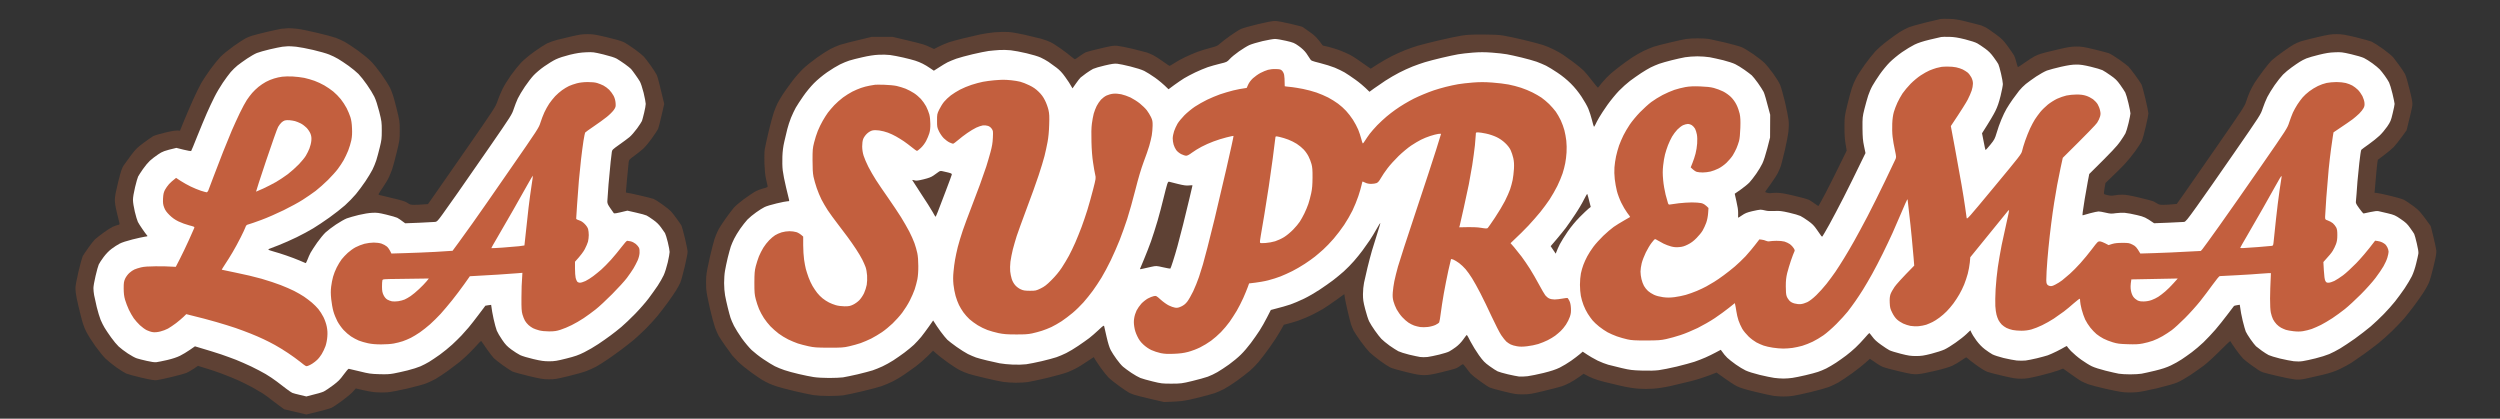<svg version="1.2" xmlns="http://www.w3.org/2000/svg" viewBox="0 0 4174 699" width="4174" height="699">
	<rect x="0" y="0" width="4174" height="699" fill="#333333" stroke="none"/>
	<title>LogoHeader</title>
	<style>
		.s0 { fill: #c99620 } 
		.s1 { fill: #5e4134 } 
		.s2 { fill: #ffffff } 
		.s3 { fill: #c35f3e } 
	</style>
	<g id="Background">
		<path id="Path 0" class="s0" d="m-749 0.5c4.1 0.2 9.2 0.7 11.3 1 2 0.3 7 1.5 10.9 2.8 4 1.3 10.4 4.2 14.3 6.4 3.9 2.2 10.1 7.1 14 10.9 3.9 3.7 8.1 8.4 9.4 10.4 1.3 1.9 3.7 6 5.3 9 1.6 3 3.7 8 4.7 11 1 3 2.1 6.7 2.5 8.3 0.3 1.5 0.9 6.2 1.2 10.4 0.3 4.5 0.1 11.2-0.6 15.8-0.7 4.4-2.2 10.5-3.3 13.5-1.1 3-4.1 9.1-6.6 13.5-2.5 4.3-7.1 10.4-10.1 13.4-3 3-7.8 7.2-10.5 9.2-2.8 2.1-8.4 5.3-12.5 7.2-4.1 1.9-10.9 4.2-15 5.2-4.1 0.9-8.2 1.5-9 1.3q-1.5-0.3-1.3 1.7c0.1 1.1 0.4 4 0.7 6.5 0.2 2.5 0.7 5.6 1 7 0.3 1.4 0.7 4.7 1 7.5 0.3 2.7 1 6.6 1.5 8.5 0.6 1.9 1 3.7 0.9 4-0.1 0.3 0.2 2.3 0.6 4.5 0.4 2.2 1.5 7.4 2.3 11.5 0.8 4.1 1.9 9.5 2.4 12 0.5 2.5 1.4 6.3 2 8.5 0.6 2.2 1.3 4.7 1.4 5.5 0.2 0.8 1.7 6.4 3.3 12.5 1.7 6.1 3.7 13.5 4.5 16.5 0.9 3 2.7 9.1 4.1 13.5 1.5 4.4 2.6 8.3 2.6 8.7 0 0.5 2.3 7 5.1 14.5 2.9 7.6 7.1 18 9.5 23 2.4 5.1 4.4 9.5 4.4 9.8 0 0.3 2.8 5.6 6.1 11.7 3.4 6.2 8.6 15 11.5 19.5 3 4.6 5.4 8.7 5.4 9.3 0 0.6 0.3 1.1 0.8 1.2 0.4 0.2 2.3 2.3 4.2 4.8 1.9 2.4 4.4 5.5 5.5 6.9 1.1 1.4 5.1 5.7 9 9.4 3.9 3.8 10.4 9.4 14.5 12.6 4.1 3.1 11.1 7.5 15.5 9.7 4.4 2.2 9.1 4.4 10.5 4.8 1.4 0.5 3 0.9 3.5 1.1 0.5 0.1 3.5 1 6.5 1.8 3 0.9 7.7 1.8 10.5 2.1 3.5 0.3 8.4-0.4 16.5-2.4 6.3-1.6 14.4-4.1 18-5.6 3.6-1.4 10.3-4.5 15-6.9 4.7-2.3 11.6-6.1 15.5-8.5 3.9-2.4 11.7-7.6 17.5-11.6 5.8-4 12.1-8.8 14.1-10.6 2-1.8 6.2-5.6 9.5-8.3 3.2-2.8 10.1-9.3 15.4-14.6 5.2-5.2 12.4-12.8 16-16.8 3.6-4 7.9-8.7 9.5-10.6 1.6-1.8 4.6-5.4 6.5-8 1.9-2.5 4.5-5.9 5.8-7.3 1.3-1.5 3-3.9 3.8-5.5 0.8-1.5 1.7-2.7 2.1-2.7 0.5 0 1.7-1.4 2.7-3.2 1.1-1.8 2.4-3.7 2.8-4.3 0.4-0.6 2.3-3 7.5-10l-4.9-5.5c-2.7-3-5.8-8-7-11-1.5-3.8-2.2-7.9-2.2-13-0.1-4.1 0.2-8.8 0.6-10.5 0.3-1.7 0.9-3.9 1.4-5 0.4-1.1 2.1-4 3.8-6.5 1.7-2.5 4.4-5.7 6.1-7.3 1.6-1.5 5.9-4.1 9.5-5.9 5.8-2.8 7.5-3.1 15.5-3.2 8.2-0.1 9.6 0.2 15.5 3.1 4.1 1.9 8.4 5.1 11.5 8.5 3.4 3.6 5.9 7.5 7.8 12.3 2.4 6.2 2.6 8 2.2 15.5-0.3 6.8-1 9.6-3.2 13.9-1.5 3-4.9 7.6-7.6 10.2-2.6 2.7-6.5 5.8-8.7 6.9-2.2 1.1-7.1 2.7-11 3.5-3.9 0.8-8.2 1.2-9.8 0.8-1.5-0.4-3.8-0.7-5.1-0.7-2.1-0.1-2.7 0.9-5.2 8.4-1.6 4.7-3.6 10.5-4.4 13-0.8 2.5-1.7 5.4-1.9 6.5-0.3 1.1-2.3 9-4.5 17.5-2.3 8.5-4.8 18.4-5.6 22-0.7 3.6-1.8 7.7-2.4 9.2-0.6 1.6-1.3 4.3-1.5 6-0.2 1.8-0.9 5.3-1.5 7.8-0.5 2.5-1.3 6.3-1.6 8.5-0.3 2.2-0.8 5.4-1 7-0.3 1.6-0.9 5-1.5 7.5-0.5 2.5-1.2 7-1.6 10-0.3 3-0.7 5.7-0.9 6-0.2 0.3-0.7 4.3-1 9-0.4 4.7-0.7 18.2-0.8 30-0.1 11.8 0.2 24.2 0.6 27.5 0.4 3.3 0.9 6.7 1.1 7.5 0.1 0.8 0.6 3.1 1 5 0.4 1.9 1.4 5.3 2.3 7.5 0.8 2.2 2.9 6.8 4.7 10.3 1.7 3.5 4.7 8 6.6 10 1.9 2 5.5 5.1 8 6.7 2.5 1.7 5.6 3.6 7 4.2 1.4 0.6 5.4 1.4 9 1.8 3.6 0.4 9.9 0.2 14-0.4 4.1-0.5 11.8-2.4 17-4.1 5.2-1.7 15.4-5.9 22.5-9.4 7.1-3.4 16-8.1 19.8-10.4 3.7-2.3 6.9-4.2 7.2-4.2 0.3 0 5.6-3.5 11.7-7.7 6.2-4.2 16-11.1 21.8-15.4 5.8-4.3 11-8.2 11.5-8.6 0.5-0.5 6.1-5 12.2-10.1 6.2-5.1 11.2-9.5 11-10-0.2-0.4-1.8-3.8-3.7-7.7-3.2-6.5-3.4-7.7-3.4-16.5-0.1-8.3 0.3-10.2 2.7-15.3 1.5-3.2 5-7.9 7.9-10.8 2.9-2.8 7.3-6.1 9.8-7.3 2.5-1.3 7-2.8 10-3.5 4.2-0.9 7-0.9 12-0.1 3.6 0.7 9.1 2.6 12.4 4.3 3.9 2.1 7.5 5.2 10.7 9.2 2.7 3.3 5.6 8 6.4 10.5 0.9 2.5 1.8 6.7 2.1 9.5 0.3 2.7 0.1 7.5-0.5 10.5-0.6 3-2.3 7.8-3.8 10.7-1.6 2.8-5.3 7.4-8.3 10.1-3 2.8-7.5 5.9-10 7.1-2.5 1.1-7.2 2.3-10.5 2.7-3.7 0.4-8.1 0.2-11.5-0.6-3-0.7-7.6-2.3-10.3-3.6-2.6-1.3-4.9-2.4-5.2-2.4-0.3 0-1.6 1.9-2.9 4.3-1.3 2.3-3.3 5.8-4.4 7.7-1 1.9-5.1 8.9-8.9 15.5-3.8 6.6-9.3 16.3-12 21.5-2.8 5.2-7.7 14-10.8 19.5-3.2 5.5-8.5 14.7-11.8 20.5-3.3 5.8-6.6 11.9-7.5 13.5-0.8 1.6-2.7 5-4.2 7.5-1.5 2.5-5.6 9.6-9.1 15.8-3.5 6.2-7.8 13.7-9.4 16.6-1.6 2.9-5.4 9.8-8.4 15.2-3 5.4-5.9 10.6-6.6 11.4-0.7 0.8-3.2 5.3-5.7 10-2.5 4.7-5.9 10.7-7.6 13.5-1.7 2.7-5.9 10-9.3 16-3.5 6-8 14.1-10 18-3.3 6.3-4 7-7.1 7.3-1.9 0.2-7.5-1.1-13.8-3.3-5.8-2-17-5.6-25-8-8-2.4-22.8-6.6-33-9.3-10.2-2.7-24.6-6.4-32-8.2-7.4-1.8-16.2-3.8-19.5-4.5-3.3-0.7-9.4-2-13.5-2.8-4.1-0.9-10.6-2.3-14.5-3.2-3.9-0.9-8.6-1.8-10.5-2.1-1.9-0.3-6.4-1.2-10-2-3.6-0.8-8.1-1.7-10-1.9-1.9-0.2-7-1.1-11.2-1.9-4.3-0.9-9.4-1.6-11.3-1.6-1.9 0-3.7-0.5-4-1-0.3-0.5-1-0.8-1.5-0.5-0.5 0.3-6.3-0.4-12.7-1.4-6.5-1.1-17.2-2.7-23.8-3.6-6.6-0.9-16.5-2.3-22-3-5.5-0.8-13.1-1.6-17-2-3.9-0.3-9.5-0.8-12.5-1-3-0.3-16.7-1.4-30.5-2.6-13.7-1.1-30.4-2.4-37-2.7-6.6-0.4-28.6-0.6-49-0.5-20.4 0-43.5 0.4-51.5 0.7-8 0.4-17.4 0.8-21 1.1-3.6 0.2-9.9 0.7-14 1-4.1 0.3-10.9 0.7-15 1-4.1 0.2-13.1 0.9-20 1.5-6.9 0.6-13.6 1.3-15 1.4-1.4 0.2-9 1.1-17 2-8 0.9-16.1 1.9-18 2.1-1.9 0.3-7.3 0.9-12 1.5-4.7 0.6-9.6 1.2-11 1.5-1.4 0.2-7.7 1.2-14 2.1-6.3 0.9-13.5 1.9-16 2.4-2.5 0.4-9 1.5-14.5 2.5-5.5 0.9-10.9 1.8-12 2-1.1 0.1-3.3 0.5-5 0.8-1.7 0.4-16.7 3.6-33.5 7.2-16.8 3.6-37.5 8.4-46 10.7-8.5 2.2-18.2 4.9-21.5 5.9-3.3 1-7 1.9-8.2 1.9-1.8 0-3-1.5-5.9-7.3-2-3.9-17.5-34.7-34.4-68.2-16.9-33.5-42.6-84.4-57-113-14.4-28.6-26.4-52.2-26.6-52.5-0.2-0.3-3.2 0.9-6.6 2.5-5.6 2.6-7.4 3-15.3 3-8.1 0-9.7-0.3-15.5-3.2-4.4-2.1-8-4.9-11.1-8.5-2.5-2.9-5.6-7.2-6.7-9.5-1.2-2.4-2.8-7.4-3.4-11.3-1.2-6.1-1.1-7.7 0.5-13.7 1-3.8 3-8.7 4.5-11 1.5-2.3 5-6.1 7.7-8.5 2.8-2.4 7.7-5.4 11-6.7 4.4-1.8 8-2.4 13.5-2.3 5.4 0 9.2 0.6 13.5 2.3 4.4 1.7 7.6 3.9 12 8.4 4.8 4.9 6.6 7.6 8.8 13.6 1.5 4.1 2.8 9.2 2.9 11.4 0.1 2.2-0.2 5.9-0.5 8.3-0.4 2.3-1.9 6.7-3.4 9.8-1.6 3.1-3.4 6.2-4.1 6.8-0.7 0.6-1.3 1.5-1.2 2.1 0 0.6 4.8 5.3 10.8 10.6 5.9 5.3 15.2 13.4 20.7 18 5.5 4.6 10.7 8.9 11.5 9.6 0.8 0.7 5.1 3.8 9.5 7.1 4.4 3.2 11.6 8.3 16 11.4 4.4 3 12.5 8.1 18 11.3 5.5 3.1 14.5 7.8 20 10.2 5.5 2.5 13.4 5.4 17.5 6.5 4.4 1.2 11.6 2.2 17.5 2.4 9.2 0.3 10.4 0.1 15.4-2.4 3-1.5 7.9-4.9 11-7.7 3-2.7 6.8-7.2 8.6-10 1.7-2.7 4.3-8.1 5.7-12 1.4-3.9 3.1-9.2 3.7-12 0.6-2.7 1.3-6.6 1.6-8.5 0.2-1.9 1-9.1 1.6-16 0.6-7.1 0.9-20.2 0.6-30.5-0.3-9.9-0.8-20.3-1.1-23-0.3-2.7-0.8-6.8-1-9-0.3-2.2-1-8.1-1.6-13-0.7-4.9-1.4-10.6-1.6-12.5-0.3-1.9-0.6-4.4-0.9-5.5-0.2-1.1-0.4-2-0.5-2-0.1 0-0.3-0.9-0.5-2-0.1-1.1-0.6-4-0.9-6.5-0.3-2.5-1.5-9.2-2.7-15-1.1-5.8-4-18.8-6.5-29-2.4-10.2-5.2-21.5-7.9-31.8l-7 0.5c-4.1 0.3-8.7 0-11-0.7-2.2-0.6-6-2.1-8.5-3.3-2.5-1.2-6.7-4.4-9.4-7.2-2.7-2.7-5.9-7.2-7.1-10-1.2-2.7-2.8-7.7-3.4-11-1-4.6-1-7.2-0.1-11.5 0.7-3 2.1-7.3 3.1-9.5 1-2.2 4-6.4 6.6-9.4q4.8-5.3 11.3-8.5c6-2.9 7.2-3.1 16.5-3 8.2 0 10.9 0.5 15 2.3 2.9 1.4 7.4 4.8 10.9 8.4 3.3 3.4 6.7 8 7.6 10.2 1 2.2 2.3 6.5 2.9 9.5 0.7 3.2 0.9 7.6 0.5 10.5-0.4 2.8-2.1 7.9-3.7 11.5-1.9 4-5 8.3-12.7 15.5l8.7 13c4.7 7.1 10.7 15.8 13.2 19.1 2.5 3.4 5.3 7.2 6.1 8.4 0.8 1.2 2.4 3.4 3.5 4.9 1.1 1.4 3 3.7 4.1 5.1 1.2 1.4 4.1 4.8 6.4 7.5 2.3 2.8 5.8 6.9 7.8 9.2 2 2.4 9.3 9.8 16.2 16.7 6.9 6.8 14.8 14.3 17.5 16.7 2.8 2.4 8.6 7.2 13 10.5 4.4 3.4 11.6 8.5 16 11.4 4.4 2.8 13 7.6 19 10.5 6 3 15 6.8 20 8.5 5 1.7 10.6 3.4 12.5 3.6 1.9 0.3 5.8 0.5 8.5 0.5 2.8 0 9.3-1.1 14.5-2.4 5.2-1.3 12.4-3.7 16-5.3 3.6-1.5 9-4.4 12-6.3 3-1.9 9.1-6.2 13.5-9.6 4.4-3.4 10.5-8.9 13.5-12.2 3-3.2 7.1-7.8 9-10.2 1.9-2.3 4.2-5.1 5-6.1 0.8-1.1 3-4.1 4.8-6.7 1.9-2.6 5.2-7.7 7.5-11.3 2.3-3.6 4.9-7.9 5.8-9.5 0.9-1.6 5.5-10.4 10.1-19.5 4.7-9.1 10.1-20.3 12-25 1.9-4.7 4-10.1 4.7-12 0.7-1.9 3.5-9.8 6.3-17.5 2.7-7.7 5.3-15.3 5.7-17 0.5-1.7 2.2-7.1 3.9-12 1.7-4.9 3.6-11.5 4.3-14.5 0.7-3 2.1-8.7 3.1-12.5 1.1-3.8 2.1-8.1 2.4-9.5 0.3-1.4 0.9-3.8 1.4-5.5 0.5-1.7 1.2-4.1 1.4-5.5 0.3-1.4 1.3-5.7 2.1-9.5 0.9-3.8 1.8-9 2.1-11.5 0.3-2.5 1-5.5 1.5-6.7 0.5-1.3 0.9-3 0.9-3.8 0-1.1-1.6-1.7-5.7-2.1-3.2-0.4-8.9-1.8-12.8-3.3-3.9-1.5-10.1-4.8-14-7.3-3.9-2.6-10-8-13.6-12-3.6-4-8.2-10.2-10.2-13.8-2-3.6-4.3-8.7-5.2-11.5-0.9-2.7-2.2-7.7-3-11-0.8-3.7-1.2-10-1-16.5 0.1-5.8 0.5-11.8 0.8-13.5 0.3-1.6 1.3-5.2 2.2-8 1-2.7 3.6-8.4 5.9-12.5 2.7-4.9 7-10.3 12.7-16 4.7-4.7 11.2-10.1 14.5-12 3.2-1.9 8.8-4.5 12.4-5.8 3.6-1.3 9.9-3 14-3.7 4.1-0.8 10.9-1.2 15-1z"/>
		<path id="Path 1" class="s1" d="m3254 31.5c9.6 0.2 14.7 1 30.5 4.9 10.4 2.5 20.8 5.2 23 5.9 2.2 0.8 5.8 2.4 8 3.5 2.2 1.2 9.4 6.1 16 11 11 8 12.7 9.8 20.8 20.7 4.8 6.6 9.6 13.6 10.6 15.5 1 1.9 2.7 7 3.7 11.3 1.1 4.2 2.2 7.7 2.6 7.7 0.5 0 5.9-3.5 12-7.9 6.2-4.3 13.3-8.9 15.8-10.1 2.5-1.3 6.7-3.1 9.5-4 2.7-1 15.1-4.1 27.5-7 19.1-4.5 24-5.3 32.5-5.3 8.6-0.1 12.8 0.6 29.5 4.6 10.7 2.6 21.8 5.5 24.5 6.4 2.8 0.9 10.6 5.7 17.5 10.6 6.9 4.9 13.8 10.1 15.4 11.6 1.5 1.4 6.7 8 11.5 14.6 4.8 6.6 9.5 13.5 10.4 15.3 1 1.7 3.9 12.6 6.7 24.2 2.7 11.6 5 22.5 5 24.3 0 1.7-2 12-4.6 22.7-2.5 10.7-5.4 21.3-6.4 23.5-1 2.2-5.9 9.6-10.8 16.5-5 6.9-12.8 16.6-17.4 21.5-4.6 4.9-13.7 14.2-32.5 32l-1.6 9c-1.2 6.9-1.3 9.2-0.4 9.7 0.7 0.4 3.7 1.2 6.7 1.8 4.1 0.9 6.8 0.9 10.7 0.1 2.9-0.6 8.7-1.1 12.8-1.1 5.5 0 13.1 1.3 28.2 4.9 11.5 2.7 22.4 5.6 24.3 6.6 1.9 1 4.7 2.6 6.2 3.6 2.1 1.4 4.6 1.9 9.5 1.9 3.8 0 10.4-0.3 22.6-1.5l10.7-15c5.8-8.3 31.3-44.9 56.6-81.5 42.1-60.8 46.3-67.1 48.4-74 1.2-4.1 3.9-11.3 5.9-16 2-4.7 5.9-11.9 8.5-16 2.7-4.1 9.2-13.3 14.6-20.5 5.3-7.2 11.9-15 14.6-17.4 2.7-2.4 10.5-8.4 17.4-13.4 6.9-5 15.2-10.6 18.5-12.4 3.3-1.8 8.7-4.2 12-5.3 3.3-1.1 15.7-4.2 27.5-7 18.6-4.3 22.9-5 32-5 9.2 0 13.2 0.7 32 5.1 11.8 2.9 24 6.3 27 7.6 3 1.4 11.6 6.9 19 12.2 7.4 5.4 15.1 11.8 17 14.2 1.9 2.4 6.6 8.6 10.4 13.9 3.8 5.2 7.9 11.5 9.2 14 1.3 2.5 4.6 13.9 7.4 25.5 4.3 17.3 5.1 22 4.6 26.5-0.3 3-2.6 13.6-9.6 41.5l-8.3 11.4c-4.5 6.3-10.5 13.8-13.2 16.6-2.8 2.8-9.7 8.6-15.5 13-5.8 4.3-10.7 8-11 8.3-0.3 0.2-1.2 8.1-2.2 17.6-0.9 9.4-2 21.7-3.3 37.6h2.7c1.6 0 11.5 2 22 4.5 10.6 2.5 21.5 5.7 24.3 7 2.7 1.4 9.9 6.2 16 10.7 9.9 7.5 11.8 9.5 28.8 33.3l4.4 17.5c2.3 9.6 4.6 20 4.9 23 0.4 4.5-0.4 9.4-4.6 27-3.1 13-6.4 24.3-8.4 28.5-1.7 3.9-6.1 11.3-9.5 16.5-3.5 5.2-10.2 14.7-14.9 21-4.7 6.3-12 15.5-16.2 20.5-4.3 5-13.3 14.4-20.1 21-6.8 6.7-16.9 15.7-22.4 20.1-5.5 4.4-16.3 12.5-24 18.1-7.7 5.5-17.4 12.2-21.5 14.9-4.1 2.6-12.7 7.3-19 10.3-9 4.3-15.4 6.4-29 9.8-9.6 2.3-22.2 5.2-28 6.4-8.1 1.7-12.2 2-18 1.5-4.1-0.4-16.9-2.9-28.5-5.6-11.6-2.7-22.8-5.5-25-6.3-2.2-0.8-5.4-2.2-7-3.3-1.6-1-7.3-5-12.5-8.7-5.2-3.7-11.5-8.7-13.9-11-2.4-2.3-8.1-9.6-12.8-16.2-4.6-6.6-8.5-12.5-8.6-13-0.2-0.5-8.1 6.9-17.7 16.6-10.2 10.2-21.7 20.7-27.5 25-5.5 4-15.4 11-22 15.4-6.6 4.4-16.1 9.8-21 11.9-5.6 2.4-18.4 6-34 9.8-16.1 3.8-28.6 6.2-35 6.7-5.5 0.5-14.3 0.5-19.5 0.1-5.4-0.4-19.3-3-32-6-12.4-2.9-25.2-6.2-28.5-7.5-3.3-1.2-8.3-3.4-11-4.8-2.8-1.4-10.9-6.8-31-21.3l-8.5 3.2c-4.7 1.8-18.2 5.6-30 8.5-18.5 4.4-22.9 5.2-31.5 5.2-8.5 0-13.2-0.7-30.5-4.8-11.3-2.6-23-5.6-26-6.7-3.3-1.2-10.9-5.8-18.8-11.6-7.4-5.3-14-10.5-14.8-11.5-1.3-1.6-1.9-1.3-9.2 3.7-4.2 3-11.1 7-15.2 9-5 2.4-14.5 5.3-29 8.7-12.4 3-24.9 5.4-29.5 5.6-7.1 0.5-10.6-0.1-30.5-4.7-12.4-2.8-25.2-6.4-28.5-7.9-3.3-1.5-9.3-5.1-20.5-13.1l-7.3 6.5c-3.9 3.6-13.8 11.4-21.9 17.3-8.2 5.9-18.5 12.8-23 15.5-4.6 2.6-11.9 6.1-16.3 7.8-4.4 1.7-18.1 5.5-30.5 8.5-12.4 2.9-25.6 5.8-29.5 6.3-3.9 0.6-10.9 1.1-15.8 1.1-4.8 0-12-0.5-16-1-3.9-0.6-17.6-3.5-30.2-6.6-16.4-3.9-25.3-6.6-31-9.3-4.4-2.1-14-8.2-34.5-23.1l-13.3 5.1c-7.2 2.8-20.8 7.1-30.2 9.4-9.4 2.4-24.2 5.9-33 7.9-9.8 2.2-21.1 3.9-29 4.5-8.3 0.6-17.5 0.6-25.5 0-8-0.6-18.8-2.4-30-5-9.6-2.2-22-5.2-27.5-6.6-5.5-1.3-13.4-3.8-17.5-5.5-4.1-1.6-9.4-4-16-7.8l-8.3 5.9c-4.5 3.2-11.4 7.5-15.2 9.4-3.8 2-9.5 4.5-12.5 5.5-3 1.1-16.3 4.5-29.5 7.7-22.3 5.4-24.9 5.8-36 5.9-11 0-13.6-0.4-31.5-4.8-10.7-2.6-21.3-5.5-23.5-6.5-2.2-0.9-9.6-5.8-16.5-10.8-6.9-4.9-13.8-10.5-15.5-12.4-1.7-1.9-5-6.2-7.5-9.6-2.5-3.4-4.9-6.2-5.5-6.2-0.6 0-2.3 1-4 2.3-1.7 1.3-4.6 3.1-6.5 4.1-1.9 1-12.9 4-24.5 6.8-17.3 4.1-22.6 5-30 5-7.4-0.1-12.8-1-30-5.2-11.6-2.8-23.3-6.2-26-7.5-2.8-1.3-10.4-6.2-17-11-6.6-4.9-14.6-11.3-17.8-14.4-3.2-3.2-10-11.6-15.1-18.7-5.1-7.1-10.5-15.3-11.8-18-1.4-2.8-3.2-7.3-4.1-10-0.9-2.8-3.5-12.9-5.7-22.5-2.3-9.6-4.5-19.9-5.5-28l-14 10.1c-7.7 5.5-17.6 12.3-22 14.9-4.4 2.7-13.2 7.3-19.5 10.4-6.3 3-16 7-21.5 8.9-5.5 1.9-13.2 4.2-24 6.9l-6.3 11.2c-3.4 6.1-11.3 18.2-17.5 26.8-6.1 8.6-14.5 19.5-18.5 24.2-3.9 4.7-10.5 11.4-14.6 14.8-4 3.5-13.4 10.6-20.7 16-7.4 5.3-17.2 11.6-21.9 14.1-4.7 2.5-11.9 5.7-16 7.1-4.1 1.5-17.8 5.1-30.5 8.2-21.5 5.2-24 5.6-54 6.6l-22.5-5.2c-12.4-2.9-24.8-6-27.5-7-2.8-0.9-6.6-2.5-8.5-3.5-1.9-0.9-9.3-5.9-16.5-11.1-7.2-5.1-15.3-11.7-18.1-14.6-2.8-2.9-8.5-10-12.6-15.8-4.1-5.8-8.3-12.1-9.4-14-1-1.9-2-3.6-2.2-3.8-0.1-0.1-5 3.1-11 7.2-5.9 4-13.6 8.9-17.2 10.8-3.6 2-10.6 5.2-15.5 7.2-4.9 1.9-20.3 6.2-34 9.5-13.8 3.3-28.5 6.4-32.8 7-4.2 0.6-13 1.1-19.5 1.1-6.4 0-16-0.7-21.2-1.4-5.2-0.8-18.9-3.7-30.5-6.5-11.6-2.7-23.9-5.9-27.5-7.1-3.6-1.2-9.7-3.6-13.5-5.5-3.8-1.8-13.3-7.8-21-13.3-7.7-5.5-16.4-12.2-24.6-19.7l-9.7 9.6c-5.3 5.3-14 12.7-19.2 16.6-5.2 3.8-13.8 9.9-19 13.5-5.2 3.7-14 8.9-19.5 11.6-5.5 2.7-14.1 6.4-19 8-4.9 1.7-19.6 5.6-32.5 8.6-12.9 3.1-26.9 6-31 6.6-4.1 0.6-14.9 1.1-24 1.1-10.2 0-20.2-0.6-26.3-1.5-5.3-0.9-19.3-3.9-31-6.6-11.6-2.8-24.8-6.2-29.2-7.7-4.4-1.4-10.5-3.7-13.5-5.1-3-1.3-8.2-4-11.5-6-3.3-2-12.1-8-19.5-13.4-7.4-5.3-16.7-13-20.7-17-3.9-4-8.2-8.7-9.6-10.3-1.3-1.6-6.2-8.4-10.9-15-4.7-6.6-10-14.5-11.7-17.5-1.7-3-4.4-9.3-6.2-14-1.7-4.7-5.6-19.1-8.6-32-3.6-15.3-5.7-26.9-6.2-33.2-0.3-5.4-0.3-14.2 0-19.5 0.5-6.4 2.6-18 6.2-33.3 3-12.9 6.5-26.4 7.7-30 1.2-3.6 3.6-9.6 5.5-13.5 1.8-3.9 7.5-12.9 12.6-20 5.1-7.1 11.4-15.5 14-18.5 2.6-3 10-9.4 16.5-14.2 6.6-4.7 14.6-10.2 17.9-12.2 3.3-2 9.7-4.6 14.3-5.8 8-2.2 8.3-2.4 7.7-4.8-0.4-1.4-1.6-6.6-2.6-11.5-1.3-5.9-2.2-14.7-2.6-25.5-0.3-10.5-0.1-19.2 0.6-24 0.7-4.1 3.6-17.6 6.6-30 2.9-12.4 6.8-26.6 8.5-31.5 1.8-5 4.6-11.7 6.2-15 1.7-3.3 5.5-9.8 8.5-14.5 3.1-4.7 9.9-14.4 15.3-21.5 5.3-7.2 13.8-16.8 18.7-21.5 4.9-4.7 15.2-13 22.9-18.5 7.6-5.5 18-12.1 22.9-14.7 4.9-2.5 12.4-5.8 16.5-7.1 4.1-1.4 17.6-4.9 52.5-13.2l35 0.1 22.5 5.3c12.4 2.9 25.2 6.2 28.5 7.2 3.3 1.1 8.7 3.2 18 7.7l8.5-4.3c4.7-2.3 11.9-5.4 16-6.8 4.1-1.4 15.2-4.5 24.5-6.7 9.3-2.3 21.9-5.2 28-6.5 6.1-1.3 16.8-2.9 24-3.6 7.3-0.6 17.4-0.8 23-0.5 5.8 0.4 17.4 2.4 27.5 4.7 9.6 2.2 21.8 5.1 27 6.5 5.2 1.4 12.4 4 16 5.8 3.6 1.7 11.4 6.7 17.5 11.1 6.1 4.3 13.6 10 16.7 12.7 3.2 2.6 6.1 4.8 6.5 4.8 0.5-0.1 4-2.4 7.8-5.2 3.8-2.8 8.6-5.8 10.5-6.6 1.9-0.8 12.9-3.7 24.5-6.4 17.8-4.2 22-4.9 27.5-4.4 3.6 0.3 15.3 2.6 26 5.1 10.7 2.6 21.5 5.4 24 6.2 2.5 0.9 7.2 2.9 10.5 4.5 3.3 1.7 10.6 6.4 16.2 10.4 5.7 4.1 10.6 7.4 11 7.4 0.5 0 4-2 7.8-4.5 3.8-2.6 11.9-7.1 18-10 6.1-2.9 15.5-7 21-9 5.5-2 15.2-5 21.5-6.6 10-2.6 12-3.5 15.5-6.8 2.2-2.1 9.8-8 17-13.1 7.2-5.1 15.5-10.4 18.5-11.7 3-1.4 15.6-4.9 28-7.9 14.1-3.4 24.7-5.4 28.5-5.4 3.7 0 13.5 1.7 25.5 4.6 10.7 2.5 19.9 4.9 20.5 5.2 0.6 0.3 5.9 4.1 12 8.4 8.8 6.2 12.1 9.3 22 22.8l9 2.1c4.9 1.2 13.3 3.7 18.5 5.6 5.2 1.9 13.3 5.5 18 7.9 4.7 2.4 14.3 8.6 34.5 23.1l11.5-7.4c6.3-4 16.7-10 23-13.2 6.3-3.2 16.7-7.9 23-10.4 6.3-2.5 15.6-5.7 20.5-7.2 4.9-1.5 20.9-5.5 35.5-9 14.6-3.4 31.9-7.1 38.5-8.1 9.2-1.4 17.4-1.8 35.5-1.8 16.4 0.1 26.5 0.5 33.5 1.7 5.5 0.8 20.8 4.1 34 7.2 13.2 3.2 28.1 7.1 33 8.7 4.9 1.7 13.1 5.1 18 7.6 4.9 2.4 11.7 6.3 15 8.5 3.3 2.2 11.2 7.9 17.5 12.5 6.3 4.7 14 11.1 17.1 14.1 3 3.1 9.6 10.9 14.5 17.4 4.9 6.5 9.2 11.5 9.5 11 0.3-0.4 3.5-4.4 7.1-8.8 3.7-4.4 9.7-10.7 13.5-14 3.7-3.3 11.3-9.4 16.8-13.5 5.5-4.2 14.3-10.5 19.5-14 5.2-3.5 14-8.5 19.5-11.1 5.5-2.6 12.9-5.7 16.5-6.9 3.6-1.2 15.7-4.4 27-7 11.3-2.7 23.4-5.4 27-5.9 3.6-0.6 12.4-1.1 19.5-1.1 7.1 0 15.7 0.5 19 1.1 3.3 0.6 15.4 3.3 27 6 11.6 2.8 23.9 6.2 27.5 7.7 3.6 1.5 12.3 6.8 19.4 11.7 7.1 5 15.5 11.5 18.5 14.5 3.1 3 9.5 10.9 14.3 17.5 4.8 6.6 10 14.9 11.6 18.5 1.6 3.6 5.3 16.4 8.2 28.5 2.8 12.1 5.6 25.8 6.1 30.5 0.7 5.7 0.6 12-0.1 19-0.6 5.8-3.3 20.2-6.1 32-2.8 11.8-5.8 23.5-6.6 26-0.8 2.5-3 7.6-4.9 11.5-1.9 3.9-7.5 12.5-12.4 19.2-5 6.8-9 12.5-9 12.8 0 0.3 1.8 0.9 4 1.5 2.2 0.6 4.4 0.8 5 0.5 0.6-0.3 4.9-0.5 9.7-0.6 7.2 0 12.7 0.9 29.8 4.9 11.6 2.7 22.6 5.8 24.5 6.7 1.9 1 6.2 3.8 9.5 6.2 3.3 2.4 6.2 4.3 6.5 4.3 0.3 0.1 6-10.4 12.7-23.2 6.7-12.8 17.2-33.7 34.5-69.3l-1.8-11c-1.4-7.9-1.9-15.9-1.9-28.5 0.1-17.4 0.1-17.6 4.8-37 2.6-10.7 5.9-23.1 7.4-27.5 1.4-4.4 4.5-11.8 6.9-16.5 2.4-4.7 8.9-14.8 14.4-22.5 5.5-7.7 13.5-17.8 17.7-22.4 4.5-4.8 13.4-12.6 20.8-18.1 7.1-5.4 16.1-11.8 20-14.3 3.9-2.5 10.4-6 14.5-7.7 4.1-1.8 17.4-5.6 29.5-8.5 12.1-2.9 23.1-5.5 24.5-5.8 1.4-0.3 7.7-0.4 14-0.2zm-2772.5 15.6c3.3 0 10 0.4 15 1 5 0.5 19.6 3.5 32.5 6.6 12.9 3 27.1 6.8 31.5 8.4 4.4 1.7 11.2 4.7 15 6.8 3.8 2 13.5 8.4 21.5 14.1 8 5.8 17.9 13.8 22 18 4.2 4.1 12.2 14 17.9 22 5.7 8 12.3 18.5 14.7 23.5 3.2 6.7 5.8 14.8 10.1 32 5.7 23 5.7 23 5.7 38.5 0 15.3-0.1 15.8-5.1 36.5-2.8 11.5-6.1 23.9-7.4 27.5-1.2 3.6-3.6 9.6-5.4 13.5-1.7 3.9-6.6 12.1-10.8 18.2-7.2 10.6-7.6 11.3-5.5 11.8 1.3 0.3 11.5 2.7 22.8 5.5 16.4 3.9 21.3 5.5 24.7 8 3.8 2.6 5.1 3 11 3 3.8 0 10.4-0.3 22.8-1.2l12.1-17.2c6.6-9.4 32-45.9 56.4-81.1 43.4-62.6 44.4-64.2 47.7-74 1.9-5.5 5.6-14.5 8.3-20 2.7-5.5 9.1-15.8 14.2-23 5.1-7.1 12.7-16.6 16.9-21 4.6-4.7 13.5-12.2 22-18.3 7.9-5.7 17.6-11.9 21.4-13.8 3.8-1.8 11.3-4.4 16.5-5.8 5.2-1.3 16.5-4 25-6 12.6-2.9 17.5-3.6 26-3.6 9.1 0 13.4 0.7 32 5.1 11.8 2.7 24.2 6.3 27.5 7.8 3.3 1.5 11.6 6.8 18.5 11.8 6.9 5 13.9 10.6 15.6 12.5 1.8 1.8 6.9 8.5 11.5 14.8 4.5 6.3 9.3 13.7 10.6 16.5 1.2 2.7 4.5 14.7 12.3 48l-4.4 19c-2.4 10.4-5 20.6-5.8 22.5-0.8 1.9-5.5 9.1-10.5 16-4.9 6.9-11.5 14.7-14.6 17.5-3 2.7-9.6 7.9-14.5 11.5-8.6 6.2-9 6.7-9.6 11-0.3 2.5-1.5 14.4-2.6 26.5-1.1 12.1-2 22.6-2 23.2 0 0.7 1.1 1.3 2.5 1.3 1.4 0 11.2 2 21.7 4.5 10.6 2.5 20.6 5 22.3 5.7 1.7 0.6 7.9 4.6 14 8.9 6.1 4.3 12.6 9.5 14.6 11.6 1.9 2.1 6.5 7.8 10 12.8 3.6 4.9 7.1 10 7.7 11.2 0.7 1.3 3.2 10.6 5.7 20.8 2.5 10.2 4.5 20.5 4.5 23 0 2.5-2.2 13.8-4.9 25.2-2.7 11.5-6 23.3-7.3 26.3-1.4 3-4.4 8.6-6.8 12.5-2.4 3.9-8.4 12.6-13.3 19.5-5 6.9-12.9 17.2-17.6 23-4.7 5.7-13.5 15.4-19.6 21.5-6.1 6-15.1 14.4-20 18.6-4.9 4.2-15.1 12.1-22.5 17.6-7.4 5.5-18.2 13.2-24 17-5.8 3.9-13.4 8.6-17 10.6-3.6 1.9-10.6 5.1-15.5 7-4.9 2-18.9 5.9-31 8.8-19.7 4.8-23.1 5.3-32.5 5.2-9.1-0.1-13.6-0.8-33.5-5.6-12.7-3-25-6.5-27.5-7.7-2.5-1.3-9.7-6-16-10.6-6.3-4.6-12.9-9.8-14.7-11.6-1.7-1.8-6.8-8.5-11.3-14.8-4.5-6.3-8.6-12.2-9-13-0.7-1.2-2.1-0.1-6.6 5-3.1 3.6-9.6 10.3-14.3 15-4.7 4.7-12 11.2-16.1 14.6-4.1 3.3-12.9 9.9-19.5 14.7-6.6 4.7-15.6 10.7-20 13.2-4.4 2.5-11.6 5.9-16 7.6-4.4 1.7-18.6 5.6-31.5 8.6-14.2 3.3-27.5 5.8-33.5 6.3-5.5 0.4-14.3 0.4-19.5-0.1-5.2-0.4-14.8-2-33-6.4l-4.8 5.5c-2.7 3-10.7 9.7-17.8 14.9-7.1 5.2-14.9 10.4-17.4 11.7-2.5 1.3-13 4.4-42.5 11.4l-37-8.7-10-7.3c-5.5-4-12-8.9-14.5-11-2.5-2-7.7-5.8-11.5-8.3-3.8-2.4-11.7-7-17.5-10.2-5.8-3.1-15.9-8.2-22.5-11.2-6.6-3-19.7-8.3-29-11.8-9.3-3.4-22-7.7-39-12.7l-7 4.8c-3.8 2.7-9.5 5.8-12.5 7.1-3 1.2-14.3 4.3-25 6.8-10.7 2.6-21.7 4.9-24.5 5.2-3.8 0.4-9.8-0.6-25.5-4.2-11.3-2.6-22.7-5.8-25.5-7-2.7-1.2-10.2-5.9-16.5-10.4-6.3-4.6-14.3-11-17.8-14.4-3.5-3.4-11.1-12.7-16.9-20.7-5.7-8-12.7-19-15.4-24.5-3.8-7.7-6-14.2-9.4-28-2.5-9.9-5.4-22.4-6.5-27.8-1.1-5.3-2-12.6-2-16.2 0-4.3 1.7-13.8 5.1-28.3 2.8-11.9 6-23.4 7-25.5 1.1-2 5.4-8.5 9.7-14.4 4.2-5.9 9-12 10.7-13.6 1.7-1.7 8-6.6 14-11 6-4.4 13.3-9 16-10.2 2.8-1.2 6.5-2.5 8.3-2.9 2.7-0.5 3.1-1 2.7-2.9-0.3-1.2-2.1-9-4.2-17.2-2.6-11-3.6-17-3.5-22.5 0.1-5.5 1.6-13.3 5.6-29.5 4.7-18.6 6.1-22.8 9.2-27.5 2-3 7.6-10.6 12.3-16.9 7.6-10.1 10-12.5 20.6-20.4 6.6-4.9 13.8-10 16-11.2 2.3-1.4 11.5-4.1 21.3-6.4 11.2-2.7 18.3-3.9 23.7-2.9l6.9-16.9c3.8-9.2 10.6-25.1 15.2-35.3 4.6-10.2 10.7-22.6 13.5-27.5 2.9-5 9.7-15.3 15.3-23 5.6-7.7 13.3-17.1 17.1-21 3.8-3.9 13.5-11.7 21.5-17.4 8-5.7 17-11.6 20-13.1 3-1.5 7.8-3.5 10.5-4.3 2.8-0.9 13.7-3.7 24.4-6.3 10.7-2.5 21.9-4.9 25-5.4 3.1-0.4 8.3-0.8 11.6-0.9z"/>
		<path id="Path 2" class="s2" d="m3254.5 61.5c8.6 0.3 14.4 1.2 26.5 4.2 9.5 2.4 17.4 5 20.5 6.8 2.8 1.6 8.6 5.5 13 8.7 6 4.4 9.6 8.1 14.3 14.6 3.5 4.8 6.9 9.8 7.6 11.2 0.8 1.4 2.8 8.5 4.5 15.8 1.7 7.2 3.1 15.1 3.1 17.5 0 2.3-1.7 11.2-3.8 19.7-2.9 11.6-5.1 18-8.8 25.5-2.7 5.5-8.8 16.1-22.2 37l2.7 13.7c1.4 7.5 2.8 13.9 3.1 14.2 0.3 0.3 3.9-3.6 8-8.7 7-8.6 7.6-9.9 10.7-20.2 1.7-6.1 5.2-15.9 7.8-22 2.5-6.1 6.4-14.2 8.7-18 2.2-3.8 6.8-10.8 10.1-15.5 3.3-4.7 8.2-11.2 10.8-14.5 2.6-3.3 7.6-8.3 11.1-11.2 3.5-2.8 11.2-8.4 17.3-12.5 6.1-4 14.1-8.5 18-10 3.9-1.4 14.4-4.2 23.5-6.3 12.2-2.7 18.8-3.7 25.5-3.7 7-0.1 12.4 0.8 24.3 3.6 8.3 2 17.1 4.6 19.4 5.7 2.4 1.2 8.6 5.2 13.8 8.9 7.9 5.5 10.6 8.2 15.9 15.6 3.5 4.9 7.3 10.7 8.5 12.9 1.1 2.2 3.5 10.3 5.3 18 1.8 7.7 3.3 15.2 3.3 16.8 0 1.5-1.4 8.7-3.1 15.9-1.7 7.3-4.1 15.1-5.2 17.3-1.1 2.2-5.1 8.5-9 14-5.2 7.4-12.7 15.7-51.5 54l-2.5 13c-1.4 7.1-3.7 20.2-5.1 29-1.4 8.8-2.9 18.6-3.3 21.7-0.7 5-0.6 5.7 0.7 5.1 0.8-0.3 6.2-1.9 12-3.4 5.8-1.6 12-2.8 13.8-2.9 1.7 0 7.1 0.9 11.9 2.1 7.9 1.8 9.6 1.9 16.8 0.8 4.4-0.6 11.1-0.9 15-0.6 3.9 0.3 13.1 2 20.5 3.8 12.2 2.9 14.2 3.7 28.5 13.6l23.5-0.9c12.9-0.5 24.9-1.1 26.5-1.3 2.6-0.4 5.2-3.5 21.1-25.7 10-13.9 38.1-54.1 62.4-89.3 44.3-64 44.3-64 47.8-74.5 1.9-5.8 5.4-14.3 7.7-19 2.4-4.7 7.9-13.7 12.3-20 4.4-6.3 10.7-14.2 13.9-17.5 3.3-3.3 9.7-8.7 14.4-12 4.6-3.3 10.6-7.5 13.4-9.2 2.7-1.8 7.8-4.4 11.2-5.8 3.5-1.4 12.9-4.1 21.1-6.1 11-2.7 17.6-3.8 26.2-4.1 10.6-0.5 12.7-0.2 27.5 3.2 8.8 2 18.5 4.9 21.5 6.4 3 1.4 9.3 5.4 14 8.8 4.7 3.4 10.1 7.9 12.1 10 2 2.1 5.8 6.9 8.6 10.8 2.7 3.8 6 8.9 7.1 11.2 1.2 2.4 3.8 10.8 5.7 18.8 1.9 8 3.5 15.6 3.5 17 0 1.4-1.4 8.5-3.2 15.7-2.9 12.4-3.6 13.9-9.2 22.2-3.4 4.9-9.1 11.7-12.9 15.2-3.7 3.5-11.8 10-17.9 14.3-6.2 4.3-11.8 8.5-12.4 9.2-0.6 0.8-2.1 10.6-3.3 21.9-1.2 11.3-2.5 25.2-3.1 31-0.5 5.8-1.2 15-1.5 20.5-0.3 5.5-0.8 11.4-1.1 13-0.4 2.5 0.6 4.5 5.7 11.5 3.3 4.7 6.6 8.5 7.2 8.4 0.7-0.1 5.7-1.1 11.2-2.4 6.5-1.4 11.2-2 13.5-1.5 1.9 0.3 8.9 2 15.5 3.6 11.2 2.7 12.7 3.4 21.9 9.7 8.2 5.6 10.8 8 15.5 14.7 3.2 4.4 6.2 8.9 6.8 10 0.6 1.1 2.6 8.1 4.3 15.5 2.2 9.1 3.1 14.8 2.7 17.5-0.3 2.2-2 9.6-3.7 16.5-1.7 7.3-4.7 16.1-7.1 21-2.3 4.7-7.8 13.9-12.2 20.5-4.5 6.6-11.7 16.4-15.9 21.7-4.3 5.4-12.7 14.9-18.7 21-6 6.2-15.9 15.6-22 20.8-6.2 5.2-18.1 14.4-26.4 20.4-8.4 5.9-19.5 13.3-24.7 16.4-5.2 3.1-13.3 7.3-18 9.3-4.7 2-15 5.3-23 7.2-8 2-17.5 4.1-21.3 4.6-4.4 0.7-9.5 0.8-15 0.2-4.5-0.5-14.8-2.6-23-4.5-8.1-2-16.6-4.6-19-5.8-2.3-1.1-7.3-4.4-11.2-7.1-3.9-2.8-8.3-6.2-9.9-7.6-1.5-1.4-5.6-6.6-9.1-11.6-3.5-5-7.1-10.8-8-13-0.9-2.2-3.2-10.3-5.1-18-1.8-7.7-3.7-16.9-4.9-26.7l-4.5 0.7c-2.5 0.4-4.8 1-5.1 1.3-0.4 0.4-5.4 7-11.2 14.7-5.8 7.7-14.8 19-20 25-5.2 6-14.1 15.5-19.8 21-5.7 5.4-14.5 12.9-19.4 16.5-4.9 3.7-12.6 9.1-17 12-4.4 3-12.5 7.5-18 10.1-7.2 3.4-14.6 5.9-26.5 8.8-9.1 2.2-19.2 4.4-22.5 5-3.3 0.6-11.9 1.1-19 1.1-7.1 0-15.7-0.5-19-1.1-3.3-0.6-13.2-2.8-22-5-9.2-2.3-19-5.4-23-7.4-3.9-1.8-11.7-6.7-17.5-10.8-5.8-4.1-13.5-10.7-17.3-14.6-3.7-3.9-6.7-7.6-6.7-8.1 0-0.5-1.7 0.1-3.8 1.4-2 1.3-8 4.5-13.2 7.1-5.2 2.6-12 5.6-15 6.7-3 1-11.1 3.2-18 4.9-6.9 1.6-15.4 3.4-19 3.8-3.6 0.4-10.2 0.4-14.8 0-4.5-0.5-14.4-2.4-22-4.2-7.5-1.9-16-4.6-18.7-6.1-2.8-1.5-8.4-5.3-12.5-8.4-5-3.8-9.7-8.7-14.2-14.7-3.7-5-7.5-10.8-10.1-17l-6.6 6.3c-3.6 3.5-11.8 9.9-18.1 14.3-6.3 4.5-14.6 9.6-18.5 11.4-3.9 1.8-13.8 5-22 7.1-12.6 3.2-16.7 3.8-25.5 3.8-8.9 0-12.9-0.6-25.5-3.8-8.3-2.1-16.8-4.7-19-5.9-2.2-1.1-8.5-5.2-13.9-9.1-7.2-5.1-11.3-8.9-14.5-13.4-2.6-3.4-4.8-6.2-5.1-6.2-0.3 0-3.9 3.8-8 8.6-4.1 4.8-10.9 11.9-15.1 15.8-4.1 3.9-11.1 9.8-15.5 13.1-4.3 3.3-12 8.7-16.9 12-5 3.3-12.4 7.6-16.5 9.7-4.1 2-10.3 4.6-13.8 5.7-3.4 1.2-12.8 3.7-21 5.6-8.1 1.9-17.8 3.9-21.7 4.4-3.9 0.6-10.5 1.1-14.8 1.1-4.2 0-11.2-0.5-15.5-1.1-4.2-0.6-15.1-2.8-24.2-5-9.8-2.4-19.3-5.4-23.5-7.4-3.9-1.8-11.3-6.3-16.5-10-5.2-3.7-11.7-8.8-14.3-11.3-2.7-2.6-6.2-6.6-10.7-13.2l-8.3 4.4c-4.5 2.5-12.3 6.2-17.2 8.4-4.9 2.2-13.3 5.4-18.5 7.2-5.2 1.7-18.5 5.3-29.5 8-11 2.6-24.5 5.3-30 6-6.5 0.8-16.2 1.1-28 0.7-16-0.5-19.8-0.9-33.5-4.1-8.5-2-18.9-4.6-23-5.7-4.1-1.1-12-4.2-17.5-6.8-5.5-2.7-13.4-7.1-25-15l-5 4.3c-2.8 2.4-9.3 7.3-14.5 11-5.2 3.7-13.8 8.8-19 11.4-6.9 3.3-14.2 5.7-27 8.9-9.6 2.3-21.6 4.8-26.5 5.4-4.9 0.6-11.5 0.8-14.5 0.5-3-0.4-11.3-2-18.5-3.7-7.2-1.7-14.8-3.9-17-4.9-2.2-1-8.3-4.9-13.5-8.7-8.3-6-10.6-8.4-17.8-18.3-4.5-6.3-10.8-16.6-14-22.7-3.1-6.2-5.9-11.3-6.2-11.2-0.3 0-3 3.4-6 7.7-3.6 5-7.9 9.4-12.5 12.8-3.8 2.8-8.8 6.1-11 7.2-2.2 1.2-9.6 3.5-16.5 5.2-6.9 1.7-15.7 3.5-19.5 4-3.8 0.4-9.5 0.5-12.5 0-3-0.5-11.2-2.2-18.3-3.9-7-1.7-15.1-4.3-18-5.7-2.8-1.5-9.5-5.7-14.7-9.4-5.2-3.8-11.3-8.8-13.6-11.2-2.3-2.3-7.1-8.6-10.8-13.8-3.7-5.2-8.1-12.2-9.7-15.5-1.6-3.3-4.6-12.5-6.6-20.5-3.2-12.3-3.7-16.1-3.7-25 0-6 0.8-14.1 1.8-19 1-4.7 3.6-15.9 5.7-25 2.2-9.1 5.6-21.9 7.5-28.5 1.9-6.6 6-19.6 9-29 3-9.4 5.3-17.1 5-17.3-0.3-0.1-3.1 4.4-6.2 10-3.1 5.7-8.3 14.1-11.4 18.8-3.2 4.7-8.6 12.4-12.1 17.1-3.5 4.8-10 12.8-14.4 17.8-4.4 5.1-12.1 12.9-17 17.3-4.9 4.4-13.3 11.2-18.5 15.2-5.2 3.9-15.1 10.8-22 15.4-6.9 4.6-18.3 11.2-25.5 14.7-7.2 3.5-17.5 7.9-23 9.8-5.5 1.9-15.1 4.7-32.7 9.2l-6.4 12.5c-3.5 6.9-9.1 16.8-12.5 22-3.4 5.2-9.9 14.6-14.5 20.7-4.6 6.2-12.1 15-16.7 19.4-4.5 4.5-13.4 11.9-19.7 16.4-6.3 4.5-15.1 10.3-19.5 12.8-4.4 2.6-11.6 6-16 7.6-4.4 1.6-16.1 4.8-26 7.2-17.4 4.2-18.6 4.3-34.5 4.4-15.7 0-17.2-0.2-31.5-3.7-8.3-2-17.5-4.6-20.5-5.8-3-1.2-9.8-5-15-8.5-5.2-3.5-11.5-8.1-14-10.3-2.5-2.1-7.4-7.9-10.9-12.8-3.6-4.9-7.9-11.6-9.6-14.9-2.1-3.9-4.5-11.5-6.9-22-2-8.8-3.9-16.9-4.1-18-0.4-1.7-1.8-0.7-9.2 6.3-4.8 4.6-12 10.7-15.8 13.7-3.8 2.9-12.1 8.7-18.3 12.9-6.1 4.2-15.1 9.6-20 12-4.8 2.4-12.1 5.5-16.2 6.9-4.1 1.4-15.2 4.4-24.5 6.6-9.3 2.2-21.1 4.5-26 5.2-5.5 0.7-14.3 0.9-22.5 0.6-7.4-0.3-17.3-1.3-22-2.2-4.7-0.9-14.1-3-21-4.7-6.9-1.6-15.2-3.9-18.5-5-3.3-1.2-9.4-3.8-13.5-5.8-4.1-2.1-12.7-7.5-19-12-6.3-4.5-13.2-9.8-15.3-11.8-2.1-2.1-7.2-8.2-11.2-13.7-4-5.5-8.4-11.9-12.5-18.5l-7.1 10.2c-4 5.7-9.8 13.4-12.9 17.3-3.2 3.9-8.6 9.7-12.1 13.1-3.5 3.3-10.7 9.2-15.9 13.1-5.2 3.9-13.6 9.7-18.5 12.9-4.9 3.2-13.1 7.7-18 10-4.9 2.3-12.4 5.3-16.5 6.7-4.1 1.3-15.4 4.3-25 6.6-9.6 2.2-20.7 4.5-24.5 5.1-3.8 0.5-14.2 1-23 1-9.3 0-20.2-0.6-26-1.5-5.5-0.9-16.8-3.1-25-5.1-8.3-1.9-18.9-4.8-23.8-6.5-4.8-1.6-12-4.5-16-6.5-3.9-2-12.6-7.3-19.2-11.8-6.6-4.4-15.3-11.3-19.5-15.2-4.1-3.9-11.5-12.7-16.4-19.5-4.8-6.8-10.7-16.2-13.1-20.9-2.3-4.7-5-10.8-5.8-13.5-0.9-2.8-3-10.4-4.6-17-1.6-6.6-3.7-15.8-4.5-20.5-0.9-4.8-1.6-13.8-1.6-20.5 0-6.6 0.6-15.8 1.5-20.5 0.8-4.7 2.8-14.4 4.5-21.5 1.8-7.1 4.1-15.7 5.2-19 1.2-3.3 3.6-9.1 5.6-13 1.9-3.9 6.4-11.3 10-16.5 3.6-5.2 9.1-12.1 12.1-15.4 3.1-3.2 9.7-8.7 14.6-12.1 4.9-3.5 11.2-7.5 14-8.8 2.7-1.4 11.7-4.2 20-6.1 8.2-2 16.5-3.6 18.2-3.6 2.9 0 3.2-0.3 2.8-2.3-0.3-1.2-2.6-10.5-5-20.7-2.5-10.2-5-23-5.6-28.5-0.7-5.5-0.9-15.8-0.6-23 0.3-8.9 1.3-16.8 3.2-25 1.5-6.6 3.7-16.1 5-21 1.2-4.9 4-13.5 6.2-19 2.3-5.5 5.8-13 7.9-16.7 2.2-3.8 7.7-12.3 12.4-19 4.9-7.2 12.5-16.3 18-21.9 5.6-5.7 14.6-13.1 22-18.3 6.9-4.8 16.6-10.7 21.5-13.1 4.9-2.4 11.9-5.3 15.5-6.4 3.6-1.2 13.5-3.7 22-5.6 9.9-2.3 19.5-3.8 26.5-4.1 6.1-0.4 14.8-0.2 19.5 0.4 4.7 0.6 14.6 2.5 22 4.2 7.4 1.7 16.4 4 20 5.2 3.6 1.1 9.2 3.4 12.5 5.1 3.3 1.6 8.8 4.9 12.2 7.3 3.5 2.4 6.4 4.4 6.5 4.4 0.2 0 4.1-2.5 8.8-5.6 4.7-3.1 11-6.9 14-8.4 3-1.5 9.6-4.2 14.5-6 4.9-1.7 17.3-5.1 27.5-7.5 10.2-2.4 22.1-4.8 26.5-5.4 4.4-0.5 12.3-1.3 17.5-1.6 5.2-0.4 14-0.2 19.5 0.4 5.5 0.6 17.4 2.8 26.5 5 9.1 2.1 19.7 5.3 23.5 7.1 3.8 1.7 9.7 5 13 7.2 3.3 2.3 9.3 6.6 13.4 9.7 5.4 4.1 9.4 8.3 14.6 15.6 4 5.5 8.4 12 12.2 19l5.6-8c3-4.4 6.6-8.9 7.9-10.1 1.2-1.1 5.5-4.3 9.3-7.1 3.8-2.7 9-6 11.5-7.3 2.5-1.2 11.2-3.8 19.5-5.7 12-2.8 16.2-3.4 21-2.9 3.3 0.3 13.2 2.4 22 4.6 9.6 2.4 18.8 5.3 23 7.4 3.8 1.9 11.9 7 18 11.3 6 4.3 13.6 10.4 22.5 19.3l9.7-7.2c5.4-3.9 12.7-8.9 16.3-11.1 3.6-2.2 11.9-6.6 18.5-9.8 6.6-3.1 16.1-7.1 21-8.8 4.9-1.6 14.2-4.3 20.6-5.8 11.3-2.7 11.6-2.9 16.1-7.8 2.5-2.8 9.4-8.5 15.4-12.7 6-4.2 13.8-9 17.4-10.6 3.6-1.6 13.5-4.6 22-6.6 8.5-1.9 17.9-3.6 20.7-3.6 2.9 0 11.3 1.4 18.5 3.1 12.4 2.9 13.9 3.5 21.3 8.8 5.3 3.8 9.4 7.7 12.5 11.9 2.5 3.5 5.3 7.7 6.3 9.5 1.7 3 2.5 3.4 16.5 6.9 8.1 2 19.2 5.5 24.7 7.7 5.5 2.3 12.9 5.9 16.5 8 3.6 2.1 11.7 7.6 18 12.1 6.3 4.5 14.2 10.9 23.5 20.2l7.5-5.5c4.1-3 12.7-8.8 19-13 6.3-4.1 16.7-10.2 23-13.4 6.3-3.3 16.4-7.9 22.5-10.3 6.1-2.4 15.3-5.6 20.5-7.2 5.2-1.6 17.8-4.9 28-7.3 10.2-2.4 22.6-5.1 27.5-5.9 4.9-0.9 16-2.1 24.5-2.8 11.8-0.9 19.5-0.9 32 0 9.1 0.7 20.3 1.9 25 2.8 4.7 0.8 15.7 3.3 24.5 5.4 8.8 2.1 20.1 5.3 25 7 4.9 1.8 12 4.8 15.7 6.6 3.8 1.9 12.3 7.1 19 11.6q12.3 8.2 22.4 18.2c6.8 6.8 12.6 14 18 22.1 4.4 6.6 9.5 15.6 11.3 20 1.9 4.4 4.5 12.8 6 18.6 1.4 5.9 2.9 10.9 3.3 11.3 0.5 0.3 1.6-1.3 2.6-3.7 1-2.3 3.8-7.6 6.2-11.7 2.3-4.1 8.6-13.6 13.8-21 5.3-7.4 13.9-17.9 19.2-23.4 5.2-5.4 13.6-12.9 18.5-16.6 4.9-3.7 13.3-9.5 18.5-13 5.2-3.4 12.4-7.7 16-9.5 3.6-1.8 9.9-4.5 14-6 4.1-1.4 13.6-4.2 21-6 7.4-1.9 17.6-4.1 22.5-5 4.9-0.8 14.2-1.5 20.5-1.5 6.3 0 15.6 0.7 20.5 1.5 4.9 0.9 15.2 3.2 22.7 5 7.6 1.9 16.6 4.9 20 6.6 3.5 1.7 10.4 5.9 15.3 9.4 4.9 3.5 10.4 7.6 12.2 9.2 1.7 1.5 6.3 7.3 10.3 12.8 3.9 5.5 8.2 12.2 9.6 15 1.3 2.7 4.3 12.4 10.9 38l-0.2 38-4.6 18c-2.8 10.6-6.1 21.1-8.3 25.5-1.9 4.1-6.5 11.8-10.2 17-3.6 5.2-8.7 11.7-11.2 14.4-2.5 2.7-9 8-14.5 11.9-5.5 3.9-10.1 7.1-10.2 7.1-0.1 0.1 1.2 5.7 2.8 12.6q3 12.5 2.9 19.5c-0.1 3.9-0.1 7.3-0.1 7.7 0.1 0.5 2.9-1.2 6.3-3.6 5.2-3.6 8.3-4.9 17-7 6-1.4 12.3-2.6 14-2.6 1.8 0 5.5 0.6 8.3 1.4 3.3 0.9 8.3 1.1 15 0.8 8.8-0.4 11.7-0.1 24.5 2.8 8 1.8 16.5 4.3 19 5.5 2.5 1.2 8.3 4.9 13 8.3 6.8 4.9 9.7 7.7 14.5 14.7 3.3 4.7 6.5 9.4 7.2 10.3q1.2 1.7 2.1 0.7c0.5-0.6 5.6-9.3 11.3-19.5 5.6-10.2 16.4-30.6 24-45.5 7.6-14.9 18.9-37.6 36.5-74l-2.4-11.5c-2-9.6-2.4-14.6-2.6-30-0.1-17.8 0-19 3.2-32 1.9-7.4 4.7-17.6 6.3-22.5 1.6-4.9 4.8-12.4 7.2-16.5 2.3-4.1 7.8-12.7 12.2-19 4.4-6.3 11.8-15.3 16.5-20 4.7-4.7 13.9-12.3 20.5-16.9 6.6-4.6 16.1-10.3 21-12.7 6.3-3 13.9-5.5 25.5-8.3 9.1-2.1 17.6-4.2 19-4.4 1.4-0.3 7.4-0.4 13.5-0.2zm-2773.5 15.7c1.9-0.1 8 0.3 13.5 0.8 5.5 0.6 18.3 3 28.5 5.4 10.2 2.4 22.1 5.8 26.5 7.6 4.4 1.7 11.2 5 15 7.3 3.8 2.2 11.7 7.5 17.5 11.6 5.8 4.2 13.2 10.3 16.5 13.6 3.3 3.4 9.8 11.5 14.3 18.1 4.6 6.5 10.1 15.5 12.2 19.9 2.5 5.1 5.4 14.1 8.2 25 4 16 4.2 17.8 4.2 31.5 0 13.1-0.3 15.8-3.3 28-1.8 7.4-4.4 17.1-5.8 21.5-1.4 4.4-4.3 11.5-6.4 15.7-2.2 4.3-7.5 13.1-11.8 19.5-4.4 6.5-11.5 16.1-15.8 21.3-4.3 5.2-12.6 13.7-18.3 18.8-5.8 5.1-17.6 14.4-26.2 20.5-8.7 6.2-20.8 14.3-27 18-6.2 3.8-18.5 10.4-27.3 14.7-8.8 4.3-22.3 10.3-30 13.3-7.7 3-14.8 5.7-15.8 6.1-0.9 0.3-1.7 0.9-1.7 1.3 0 0.5 3.9 1.9 8.7 3.2 4.9 1.3 14.4 4.3 21.3 6.7 6.9 2.3 16.8 6.1 22 8.3 5.2 2.3 9.9 4.3 10.3 4.4 0.5 0.1 1.8-2.5 3.1-5.8 1.2-3.3 3.5-8.5 5.1-11.5 1.7-3 6.6-10.6 11-16.9 4.4-6.2 10.7-13.9 14-17 3.3-3.1 11.2-9.1 17.5-13.3 6.3-4.2 14.4-8.8 18-10.2 3.6-1.3 12.6-3.9 20-5.7 7.9-1.9 17.2-3.4 22.5-3.6 7.8-0.4 10.9 0 23.7 3.1 8.2 2 16.3 4.3 18 5.2 1.8 0.9 5.5 3.3 13.3 9.2l23.5-0.9c12.9-0.6 25-1.2 26.7-1.4 2.9-0.4 4.5-2.1 12.2-12.8 4.8-6.7 16.2-22.8 25.3-35.7 9-12.9 33.1-47.6 53.5-77 35.8-51.8 37-53.8 40-63 1.7-5.2 4.8-13.1 6.8-17.5 2.1-4.4 7.5-13.4 11.9-19.9 4.5-6.6 11-15.1 14.6-18.9 3.6-3.8 11.4-10.5 17.5-14.7 6.1-4.3 14.8-9.7 19.5-11.9 5.5-2.6 13.9-5.3 23.5-7.7 11.3-2.7 17.9-3.7 27-4.1 11.5-0.5 12.7-0.3 29 3.6 11 2.7 18.8 5.2 22.2 7.1 2.9 1.7 9 5.7 13.5 8.9 4.6 3.3 9.2 7 10.4 8.3 1.1 1.3 4.3 5.4 7 9.3 2.8 3.8 6.2 9 7.7 11.5 1.5 2.6 4.2 10.6 6.3 19 1.9 8 3.5 16.3 3.5 18.5 0 2.2-1.2 8.9-2.7 15-1.4 6-3.1 12.1-3.6 13.5-0.6 1.4-4.2 7-8.1 12.4-4 5.5-9.7 12-12.7 14.5-3.1 2.5-10.8 8.3-17.3 12.8-10.9 7.7-11.7 8.6-12.2 12-0.3 2.1-1.2 9.7-2 16.8-0.8 7.1-2.4 23.9-3.5 37.2-1.1 13.4-2 26.2-2 28.5 0 3.5 0.9 5.5 4.7 11 2.7 3.7 5.2 7.4 5.8 8.3 0.9 1.4 2 1.3 23-3.8l14.5 3.3c8 1.8 15.8 3.9 17.5 4.8 1.7 0.8 6.6 4 10.9 7.1 5.6 3.9 9.5 7.7 13.1 12.6 2.8 3.9 5.8 8.2 6.8 9.7 0.9 1.6 3 8.4 4.7 15.3 1.7 6.9 3 14.2 3 16.2 0 2.1-1.4 9.9-3.1 17.3-1.8 7.6-4.7 17-6.8 21.5-2 4.4-6.6 12.3-10 17.5-3.5 5.2-10.3 14.7-15 21-4.7 6.3-14.9 18-22.6 25.9-7.7 7.9-18.1 17.8-23 21.9-4.9 4.2-13.1 10.6-18 14.2-4.9 3.7-14.2 10.2-20.5 14.4-6.3 4.3-16.9 10.4-23.5 13.7-9.8 4.9-15.3 6.8-30 10.5-15.6 3.9-19.4 4.6-28.5 4.6-8.7 0-13.3-0.6-26.5-3.7-8.8-2-18.7-5-22-6.6-3.3-1.6-9.9-5.8-14.8-9.4-7.2-5.4-9.9-8.2-15.4-16.3-3.7-5.3-7.7-12.2-8.9-15.2-1.2-3-3.6-11.8-5.3-19.5-1.6-7.7-3.3-16.1-4.1-23.5l-4.8 0.6c-2.6 0.4-4.7 0.7-4.8 0.8 0 0-5 6.6-11 14.6-6 8-13.5 17.6-16.8 21.5-3.3 3.9-8.7 9.9-12 13.5-3.4 3.6-10.4 10.5-15.6 15.3-5.2 4.8-14.4 12.3-20.5 16.7-6.1 4.3-14.2 9.8-18 12.1-3.8 2.3-10.4 5.7-14.5 7.5-4.1 1.8-13.8 4.9-21.5 6.8-7.7 1.9-18 4.2-23 5.1-6.9 1.3-12.5 1.6-24.5 1.2-13.9-0.4-17.3-0.9-32.5-4.7-9.3-2.3-17.6-4.2-18.3-4.3-0.7-0.1-4.5 4.3-8.5 9.8-6.1 8.4-8.9 11.2-17.7 17.8-5.8 4.3-12.6 9-15.3 10.3-2.6 1.3-10.2 3.7-29.2 8.3l-10.5-2.5c-5.8-1.3-11.6-2.9-13-3.5-1.4-0.6-5.9-3.7-10-6.8-4.1-3.2-11.3-8.7-16-12.2-4.7-3.6-13-9.2-18.5-12.4-5.5-3.2-16.3-8.9-24-12.6-7.7-3.6-19.2-8.7-25.5-11.2-6.3-2.5-17.6-6.5-25-9.1-7.4-2.5-20.3-6.5-43.5-13.4l-8.5 5.9c-4.7 3.3-12.1 7.7-16.5 9.9-5.3 2.6-12.6 5-21.5 7.1-7.4 1.7-15.5 3.3-18 3.6-3 0.3-8.4-0.4-16-2.2-6.3-1.4-13.8-3.3-16.5-4.2-2.8-0.8-9.5-4.5-15-8.1-5.5-3.6-12.4-8.9-15.4-11.7-2.9-2.7-8.6-9.5-12.5-15-4-5.5-8.8-12.7-10.8-16-2-3.3-5.1-9.4-6.8-13.5-1.7-4.1-4.6-13.8-6.5-21.5-1.8-7.7-3.8-16.7-4.4-20-0.6-3.3-1.1-8.5-1.1-11.5 0-3 1.6-12.3 3.6-20.5 1.9-8.3 4.3-16.8 5.3-19 1-2.2 4.7-7.8 8.2-12.5 4.1-5.4 8.9-10.4 13.4-13.7 3.8-2.9 9.7-6.7 13-8.4 3.7-2 11.9-4.7 21.5-7.1 8.5-2.1 17.8-4.2 20.7-4.6 5.2-0.7 5.2-0.7 3.4-2.7-1-1.1-4.3-5.6-7.3-10-3.1-4.4-6.5-9.8-7.6-12-1.1-2.2-3.4-9.9-5.1-17-1.8-7.7-3.1-15.7-3.1-19.8 0-4.3 1.3-11.9 3.5-21.2 1.9-8 4.2-16 5.1-17.8 0.9-1.7 4.5-7.3 7.9-12.2 3.4-5 8.7-11.3 11.6-14 3-2.8 9.2-7.6 13.9-10.7 7.4-5 9.9-6 30.5-10.9l12 3c6.6 1.6 12.3 2.6 12.6 2.3 0.4-0.4 5-11.5 10.2-24.7 5.3-13.2 12.5-30.5 16-38.5 3.5-8 9.2-20.1 12.7-27 3.4-6.9 9.8-17.7 14.1-24 4.3-6.3 10.2-14.3 13.1-17.7 2.9-3.4 8-8.3 11.3-11 3.3-2.6 10.5-7.8 16-11.5 5.5-3.7 12.8-7.9 16.3-9.3 3.4-1.4 13.1-4.1 21.4-6.1 8.4-2 18-3.9 21.3-4.4 3.3-0.4 7.6-0.8 9.5-0.8z"/>
		<path id="Path 3" class="s3" d="m3252 111.2c4.1-0.1 10.4 0.4 14 1.2 3.6 0.7 8.5 2.4 11 3.6 2.5 1.3 6.1 3.5 8 5 1.9 1.5 4.7 5.1 6.3 8.1 1.9 3.9 2.7 6.9 2.7 10.6 0 2.9-0.9 8.1-2.1 11.5-1.1 3.5-4.2 10.4-6.7 15.3-2.6 4.9-9.9 16.9-28.1 44l7 37.5c3.8 20.6 8.7 47.9 10.9 60.5 2.2 12.6 4.9 29.5 6 37.5 1.1 8 2.2 16 2.5 17.7 0.5 3.2 2.2 1.2 45.9-51.5 43-51.8 45.5-55 46.7-60.2 0.6-3 2.9-10.7 5.1-17 2.2-6.3 5.9-15.6 8.2-20.5 2.3-4.9 5.9-11.7 8-15 2.1-3.3 6.2-8.9 9-12.4 2.8-3.5 8.5-9 12.6-12.4 4.1-3.3 11.1-7.7 15.5-9.8 4.4-2 11.4-4.5 15.5-5.4 4.2-0.9 11.7-1.7 17-1.7 6.9 0 11.3 0.6 16 2.1 3.6 1.1 8.7 3.8 11.5 5.8 2.7 2.1 6.2 5.8 7.7 8.3 1.5 2.5 3.4 7.1 4 10.2 1.1 4.7 1.1 6.7 0 10.5-0.7 2.7-2.9 7.3-4.9 10.3-2 3-15.7 17.4-57.3 58.5l-3.5 16c-1.9 8.8-4.5 22.1-5.9 29.5-1.4 7.4-3.6 20.7-5 29.5-1.4 8.8-3.7 24.8-5 35.5-1.4 10.7-3.4 28.7-4.5 40-1.2 11.3-2.5 28.7-3.1 38.8-0.8 14.2-0.7 18.8 0.3 21 0.8 1.8 2.4 3 4.7 3.6 2.9 0.7 4.4 0.4 9.5-2.2 3.3-1.6 8.5-4.9 11.5-7.2 3-2.4 8.8-7.3 12.9-10.9 4.1-3.6 11.9-11.5 17.4-17.6 5.5-6.1 14.3-16.7 19.6-23.8 8.9-11.8 9.8-12.7 12.8-12.7 1.8 0 5.9 1.4 14.8 6.2l6-1.9c4.3-1.3 9.2-1.8 17.1-1.8 10.3 0 11.4 0.2 17 3 4.9 2.5 6.5 4 12.9 14.8l23-0.7c12.6-0.3 35.4-1.3 78-3.6l2.8-3.2c1.5-1.8 14.2-19.3 28.1-38.8 13.9-19.5 45.2-64.2 69.5-99.3 43.4-62.6 44.2-63.9 47.2-73.5 1.8-5.3 4.5-12.6 6.1-16.2 1.7-3.6 5-9.7 7.5-13.5 2.5-3.8 6.4-9.2 8.7-11.8 2.3-2.7 7.2-7.3 11.1-10.2 3.9-3 10.4-7 14.5-8.9 4.1-2 10.6-4.3 14.5-5.1 3.9-0.8 11.3-1.5 16.5-1.5 5.5 0 12 0.7 15.5 1.6 3.3 0.8 8.2 2.7 10.9 4.2 2.7 1.5 6.9 4.7 9.4 7.2 2.5 2.5 5.8 7.2 7.5 10.5 1.6 3.3 3.2 8.3 3.4 11 0.4 3.8 0.1 6-1.5 9-1.1 2.2-4.4 6.4-7.3 9.2-3 2.9-7.9 7.1-10.9 9.4-3 2.3-11.5 8.2-32 21.9l-1.1 6.8c-0.6 3.7-1.9 12.8-2.9 20.2-1.1 7.4-2.8 22.7-4 34-1.1 11.3-2.9 32.9-4 48-1.1 15.1-2 29.5-2 32 0 4.5 0 4.5 4.7 6.2 2.7 0.9 6.3 2.9 8.2 4.5 1.8 1.5 4.3 4.6 5.5 6.8 1.6 3.2 2 5.8 2 13 0 6.8-0.6 10.5-2.2 15-1.2 3.3-3.7 8.4-5.5 11.3-1.7 2.9-6 8.3-15.6 18.7l0.8 14c0.6 9.8 1.3 15 2.4 17.3 1.5 2.8 2.2 3.2 5.4 3.2 2.2 0 6.4-1.4 9.8-3 3.3-1.7 9.8-5.9 14.5-9.4 4.7-3.5 14.6-12.6 22-20.2 7.4-7.7 17.6-19.2 31.5-37.6l4.2 0.6c2.4 0.3 5.8 1.3 7.5 2.2 1.8 0.9 4.1 2.4 5.2 3.3 1 0.9 2.7 3.3 3.7 5.4 1 2 1.9 5.2 1.9 7 0 1.7-0.9 6.1-2 9.7-1 3.6-4 10.1-6.5 14.5-2.5 4.4-8.5 13.2-13.3 19.5-4.8 6.4-15.7 18.6-24.7 27.6-8.8 8.8-20.7 19.8-26.5 24.4-5.8 4.6-15.2 11.5-21 15.3-5.8 3.8-14.3 8.8-19 11.2-4.7 2.3-11.6 5.4-15.5 6.8-3.9 1.3-10.3 3-14.3 3.6-5 0.8-9.9 0.8-16 0.1-4.8-0.5-10.5-1.6-12.7-2.3-2.2-0.8-5.8-2.3-8-3.5-2.2-1.1-5.6-3.8-7.6-5.9-2-2.1-4.7-5.8-5.9-8.3-1.2-2.5-2.9-7.4-3.6-11-0.9-4.1-1.3-12.7-1.3-23.5 0.1-9.4 0.4-22.7 1.4-42.5h-3.5c-1.9 0-8.4 0.5-14.5 1-6.1 0.6-23.4 1.7-38.5 2.5-15.1 0.8-28.2 1.5-29 1.5-0.8 0-6.1 6.4-11.7 14.2-5.7 7.9-15.1 20.4-21 27.8-5.9 7.4-17.3 20.1-25.3 28.1-8 8-17.9 17.1-22 20.1-4.1 3-11.1 7.6-15.5 10.1-4.4 2.6-11.6 6-16 7.6-4.4 1.6-12.1 3.7-17 4.6-7.1 1.4-12.5 1.6-25 1.2-13.5-0.4-17.4-0.9-25-3.2-4.9-1.4-11.9-4.2-15.5-6.1-3.6-1.8-8.8-5.3-11.7-7.6-2.8-2.4-7.5-7.2-10.3-10.8-2.9-3.6-6.7-9.6-8.6-13.5-1.8-3.9-4.5-11.5-5.9-17-1.4-5.5-2.5-11.6-2.5-13.5 0-1.9-0.2-3.8-0.5-4.2-0.3-0.5-4.7 2.9-9.8 7.3-5 4.5-12.6 10.8-16.7 13.9-4.1 3.1-11.8 8.5-17 12-5.2 3.4-14 8.4-19.5 11-5.5 2.7-13.6 5.9-18 7.1q-8 2.1-16.5 2.1c-4.7 0-11.2-0.5-14.5-1.2-3.3-0.7-8-2.2-10.5-3.5-2.5-1.2-6-3.8-7.9-5.6-1.8-1.9-4.3-5.2-5.4-7.4-1.1-2.2-2.6-6.2-3.3-9-0.8-2.7-1.7-9.3-2-14.5-0.3-5.2-0.1-18.1 0.5-28.5 0.6-10.4 2.3-26.9 3.7-36.5 1.4-9.6 4.3-26.3 6.4-37 2.2-10.7 6-28.1 8.4-38.5 2.4-10.4 4.2-19.2 4-19.5-0.2-0.3-1.1 0.2-1.8 1-0.7 0.8-15.2 18.6-63 77.5l-0.8 9c-0.5 4.9-2 13.3-3.4 18.5-1.4 5.2-4.1 13.3-6 18-1.9 4.7-5.5 12.1-8.1 16.5-2.5 4.4-7 11.3-10 15.3-2.9 3.9-7.9 9.8-11.1 13-3.1 3.2-8.6 8-12.2 10.6-3.6 2.7-8.8 6-11.5 7.3-2.8 1.4-7.5 3.4-10.5 4.5-3 1-8.9 2.1-13 2.5-4.1 0.3-10.2 0-13.5-0.6-3.3-0.6-8.7-2.4-12-3.9-3.3-1.6-8-4.6-10.3-6.8-2.7-2.4-5.8-6.8-8-11.4-3.3-6.5-3.7-8.5-4.1-16.5-0.3-6.4 0.1-10.4 1.2-14 0.9-2.7 4-8.4 6.9-12.5 2.9-4.1 11.4-13.8 32.8-35.5l-1-12.5c-0.6-6.9-2-22.2-3.1-34-1.1-11.8-3.1-30.7-4.5-42-1.3-11.3-2.4-20.9-2.4-21.5q0-1-0.9 0c-0.5 0.6-4.6 9.8-9.1 20.5-4.5 10.7-11.4 26.5-15.2 35-3.9 8.5-11.2 24.1-16.4 34.5-5.1 10.4-13.1 25.8-17.7 34-4.6 8.3-11.4 19.9-15.2 26-3.8 6.1-9.6 14.9-13 19.7-3.3 4.7-8.9 12.4-12.5 17-3.6 4.5-12.1 13.9-19 20.8-6.9 6.9-16.6 15.4-21.5 18.8-4.9 3.5-13.1 8.3-18 10.7-4.9 2.4-12.8 5.5-17.5 6.9-4.7 1.3-12 2.9-16.3 3.5-4.2 0.6-11.2 1.1-15.5 1.1-4.2 0-12-0.7-17.2-1.5-5.2-0.8-12.2-2.3-15.5-3.5-3.3-1.2-8.7-3.5-12-5.3-3.3-1.8-9.1-6.1-12.9-9.7-3.7-3.6-8.6-9.4-10.7-13-2.1-3.6-4.9-9.9-6.3-14-1.4-4.1-3-11.1-3.6-15.5-0.6-4.4-1.5-9.2-2.5-13.4l-10 8c-5.5 4.5-16.1 12.1-23.5 17.1-7.4 5-20.3 12.3-28.5 16.4-8.3 4-21.1 9.4-28.5 11.8-7.4 2.4-18.2 5.5-24 6.7-9.2 2-13.3 2.3-33.5 2.4-18.8 0-24.5-0.3-31.5-1.9-4.7-1-12.6-3.3-17.5-5-4.9-1.8-11.9-4.8-15.5-6.8-3.6-2-9.9-6.2-14-9.5-4.1-3.3-9.1-7.9-11.1-10.4-2-2.4-5.5-7.3-7.8-10.9-2.3-3.6-5.6-10.1-7.2-14.5-1.7-4.4-3.8-11.4-4.5-15.5-0.8-4.1-1.5-12.4-1.5-18.5 0-6.5 0.7-14.3 1.6-19 0.9-4.4 2.8-10.9 4.2-14.5 1.3-3.6 4.2-9.9 6.4-14 2.1-4.1 6.8-11.3 10.3-16 3.5-4.7 10.9-12.9 16.5-18.3 5.5-5.3 13.4-12 17.3-14.8 4-2.8 11.8-7.6 17.3-10.7 5.5-3 10.1-5.7 10.2-5.9 0.2-0.2-2-3.3-4.9-7-2.8-3.8-7.3-11.3-9.9-16.8-2.7-5.5-6-14.3-7.3-19.5-1.3-5.2-3-14.2-3.6-20-0.7-6-0.9-14.3-0.5-19.5 0.3-4.9 1.6-13.3 2.7-18.5 1.1-5.2 3.4-13.3 5-18 1.7-4.7 5-12.3 7.3-17 2.3-4.7 7.1-12.8 10.6-18 3.5-5.2 11.1-14.4 16.9-20.4 5.8-5.9 14.3-13.7 19-17.2 4.7-3.5 13.2-8.8 19-11.8 5.8-3 14.6-6.8 19.5-8.5 4.9-1.6 13.3-3.8 18.5-4.7 7.2-1.2 13.1-1.5 24.5-1.1 10.6 0.4 17.3 1.1 23 2.6 4.4 1.1 11.3 3.8 15.4 5.8 4.4 2.2 9.8 6.1 13.1 9.3 3.6 3.6 6.9 8.2 9.3 13 2.1 4.1 4.4 10.9 5.3 15 1.2 5.8 1.5 11.2 1.1 23.5-0.4 10.5-1.1 18.1-2.2 22-0.9 3.3-2.8 8.7-4.2 12-1.4 3.3-4.3 8.7-6.3 12-2.1 3.3-6.8 8.8-10.4 12.3-3.8 3.6-9.5 7.7-13.6 9.7-3.9 1.9-9.8 4.2-13.3 5-3.4 0.8-9.1 1.5-12.7 1.5-3.6 0-8.1-0.4-10-1-1.9-0.5-5-2.4-10.2-7.5l3-7.5c1.7-4.1 4-11.1 5.1-15.5 1.2-4.4 2.4-12.1 2.7-17 0.4-5.3 0.2-11.5-0.5-15-0.6-3.3-2-7.6-3-9.5-1-1.9-3.3-4.5-5.2-5.8-2-1.3-4.9-2.2-6.9-2.2-1.9 0-5.5 1-8 2.1-2.5 1.2-6.8 4.5-9.5 7.3-2.8 2.9-6.7 8.1-8.8 11.7-2 3.5-5.1 10-6.8 14.4-1.7 4.4-4 11.4-5 15.5-1.1 4.1-2.5 12.4-3.1 18.5-0.9 8.4-0.9 14.1 0 24 0.6 7.2 2.5 18.1 4.1 24.5 1.6 6.3 3.4 12.7 4 14.3 0.9 2.3 1.5 2.6 3.8 2.1 1.6-0.3 8-1.2 14.3-2 6.3-0.7 16.1-1.4 21.7-1.4 5.7 0 12.7 0.5 15.5 1.1 3.8 0.9 6.3 2.2 12.3 8.2l-0.6 8.6c-0.4 5.5-1.5 11.3-3.2 16.1-1.5 4.1-4.2 10-6 13-1.7 3-6.3 8.6-10.2 12.5-5 5.1-9.2 8.2-14.5 10.8-5.7 2.9-9.2 3.9-14.5 4.3-5 0.5-8.9 0.1-13.5-1.1-3.6-0.9-9.2-3.1-12.5-4.7-3.3-1.7-7.7-4.1-9.8-5.4-2-1.3-4.1-2.3-4.6-2.2-0.6 0.2-3.1 3-5.6 6.3-2.6 3.3-6.9 10.5-9.6 16-2.7 5.5-5.8 13.6-6.9 18-1.1 4.4-2 10.7-2 14 0 3.3 0.7 8.9 1.6 12.5 0.8 3.6 2.7 8.7 4.2 11.4 1.5 2.7 4.5 6.5 6.7 8.4 2.2 2 6.7 4.9 10 6.4 3.8 1.8 9.3 3.2 15 4 7 0.9 11.2 0.9 19 0 5.5-0.7 14.1-2.4 19-3.8 4.9-1.4 13.3-4.4 18.5-6.6 5.2-2.2 12.4-5.6 16-7.6 3.6-2 9.4-5.4 13-7.6 3.6-2.2 10.8-7.1 16-11 5.2-3.8 13.6-10.4 18.5-14.6 4.9-4.2 13-11.9 17.9-17.1 4.8-5.2 12-13.6 23.1-28.2l4 0.5c2.2 0.2 5.4 1.1 7 1.9 1.9 0.9 4.1 1.2 6 0.8 1.6-0.4 6.8-0.7 11.5-0.8 4.9-0.1 10.6 0.5 13.5 1.3 2.7 0.8 6.8 2.8 9 4.3 2.2 1.6 5 4.6 6.2 6.6 2.1 3.4 2.2 4 0.9 6.4-0.8 1.6-3.2 8-5.4 14.3-2.1 6.3-5 15.8-6.3 21-1.7 7.3-2.3 12.4-2.3 22 0 8.4 0.4 13.8 1.4 16.5 0.7 2.2 2.8 5.5 4.4 7.3 2.1 2.3 4.9 3.9 8.6 4.9 3.1 0.9 7.7 1.4 10.5 1.1 2.8-0.2 7.7-1.7 11-3.3 3.8-1.9 9.3-6.1 15-11.6 4.9-4.7 12.6-13.3 17.1-19 4.5-5.7 11.1-14.7 14.7-19.9 3.5-5.2 10.1-15.4 14.4-22.5 4.4-7.1 12.1-20.2 17-29 5-8.8 15-27.5 22.4-41.5 7.3-14 20.3-40.1 28.9-58 8.6-17.9 16.4-34.3 17.4-36.5 1.8-3.9 1.8-4.2-0.7-16-1.5-6.6-3.2-16.5-3.8-22-0.7-5.6-0.9-15.3-0.6-22 0.3-7.9 1.3-14.6 2.7-19.5 1.2-4.1 3.8-11.1 5.9-15.5 2-4.4 5.9-11.4 8.6-15.5 2.8-4.1 8.8-11.3 13.5-16.1 4.7-4.7 12.3-11.1 17-14.1 4.7-3.1 11.2-6.7 14.5-8.1 3.3-1.4 8.5-3.2 11.5-4.1 3-0.8 6.9-1.7 8.5-1.9 1.6-0.2 6.4-0.5 10.5-0.5zm-1121.8 4.1c6.7 0.2 8.1 0.5 10.3 2.7 1.5 1.5 3 4.4 3.5 7 0.5 2.5 0.9 7.8 1 19l3.2 0.5c1.8 0.2 6 0.7 9.3 1 3.3 0.4 11.4 1.7 18 3 6.6 1.3 16.7 4 22.5 6 5.8 2 14.6 5.8 19.5 8.3 4.9 2.6 12.4 7.2 16.5 10.3 4.1 3 10.2 8.4 13.4 12 3.3 3.5 8.5 10.2 11.5 14.9 3 4.7 7 12.1 8.8 16.5 1.8 4.4 4 11.2 5 15.1 1 4 2.1 7.5 2.5 7.8 0.5 0.3 2.2-1.8 3.9-4.7 1.8-2.8 5.2-7.9 7.7-11.2 2.5-3.3 8.2-9.8 12.6-14.4 4.5-4.5 11.5-11.1 15.6-14.5 4.1-3.5 10.7-8.5 14.5-11.2 3.8-2.8 10.8-7.3 15.5-10.1 4.7-2.8 11.7-6.7 15.5-8.6 3.8-1.9 11.1-5.2 16-7.2 4.9-2.1 12.8-5.1 17.5-6.7 4.7-1.6 13.7-4.2 20-5.8 6.3-1.6 15.6-3.6 20.5-4.4 4.9-0.9 16-2.1 24.5-2.8 11.8-0.9 19.5-0.9 32.2 0 9.3 0.7 21.6 2.1 27.5 3.3 6 1.1 15.3 3.6 20.8 5.4 5.5 1.8 14.1 5.3 19 7.8 4.9 2.5 11.7 6.3 15 8.6 3.3 2.3 9.1 7.1 12.9 10.8 3.8 3.8 8.8 9.5 11.2 12.8 2.3 3.3 6.1 9.8 8.3 14.5 2.2 4.7 4.9 12.1 6 16.5 1.2 4.4 2.6 12.3 3.2 17.5 0.6 5.3 0.8 13.9 0.4 19.5-0.3 5.5-1.3 13.6-2.2 18-0.8 4.4-2.8 12.1-4.4 17-1.6 4.9-5.6 14.4-8.8 21-3.3 6.6-9.1 16.7-12.9 22.5-3.9 5.8-10.8 15.2-15.5 21-4.7 5.8-13.6 15.9-19.8 22.6-6.3 6.7-15.6 16-29.9 29.4l5.9 6.7c3.2 3.8 8.9 10.9 12.6 15.8 3.7 4.9 10 14.2 14 20.5 4 6.3 10.7 18 15 26 4.3 8 9 16.1 10.5 18 1.5 1.9 4.3 4.3 6.3 5.2 2.2 1.1 6 1.8 9.2 1.8 3 0 9-0.7 13.2-1.5 4.3-0.8 8.1-1.2 8.5-1 0.5 0.3 1.8 2.4 3 4.7 1.5 3 2.3 6.7 2.6 12.3 0.3 6.4 0 9.3-1.8 14.5-1.2 3.6-4.1 9.4-6.5 13-2.4 3.6-6.3 8.4-8.7 10.6-2.4 2.3-6.6 5.8-9.3 7.9-2.8 2.1-8.4 5.4-12.5 7.5-4.1 2.1-11.2 4.9-15.8 6.4-4.5 1.4-12.8 3.1-18.5 3.7-7.6 0.9-11.9 0.9-17 0-3.7-0.6-8.4-1.9-10.5-3-2-1-5.2-3.1-7.1-4.7-1.8-1.6-5.7-6.5-8.7-10.9-2.9-4.4-10-18.4-15.9-31-5.8-12.6-14.3-30.2-18.9-39-4.5-8.8-10.8-20.1-13.9-25-3-4.9-7.9-11.7-10.7-15-2.8-3.3-7.7-7.9-10.8-10.2-3.1-2.3-7.4-4.9-9.5-5.8-2-0.8-3.9-1.2-4.1-0.8-0.2 0.5-2.2 9.1-4.5 19.3-2.2 10.2-5.6 27.3-7.5 38-1.9 10.7-4.2 25.6-5.1 33-0.9 7.4-2.1 14.3-2.6 15.2-0.5 1-3.3 2.9-6.2 4.3-2.9 1.4-8.5 2.9-12.7 3.4-4.2 0.5-9.9 0.6-13 0.1-3-0.5-7.5-1.6-10-2.5-2.5-0.9-6.7-3-9.4-4.8-2.7-1.8-7.5-5.9-10.5-9.3-3.1-3.3-7.2-9.2-9.3-13-2-3.8-4.4-9.8-5.3-13.4-1.3-4.8-1.6-8.7-1.1-15 0.3-4.7 1.5-13 2.6-18.5 1.1-5.5 3.9-16.5 6.1-24.5 2.2-8 15.7-49.4 29.9-92 14.2-42.6 29.5-89.1 33.9-103.3 4.5-14.1 8.1-25.9 8.1-26.2 0-0.3-2.1-0.2-4.8 0.1-2.6 0.3-8.5 1.9-13.2 3.4-4.7 1.5-11.7 4.3-15.5 6.3-3.8 1.9-11.3 6.3-16.5 9.8-5.2 3.5-14.6 11.3-20.9 17.4-6.2 6-14.6 15.3-18.5 20.5-4 5.2-9 12.6-11.1 16.4-3 5.2-4.8 7.3-7.3 8.3-1.7 0.7-5.8 1.3-9 1.3-3.7 0-7.1-0.7-9.7-2-2.2-1.1-4.2-2-4.5-2-0.3 0-1.1 2.8-1.8 6.2-0.7 3.5-3.1 11.7-5.3 18.3-2.2 6.6-6.6 17.4-9.8 24-3.2 6.6-9.5 17.4-13.9 24-4.4 6.6-12.2 16.9-17.5 23-5.2 6-13 14.2-17.3 18-4.4 3.9-10.6 9.3-13.9 11.9-3.3 2.7-10.9 8.1-17 12.1-6.1 4-15.5 9.5-21 12.2-5.5 2.8-14.3 6.7-19.5 8.8-5.2 2-14.4 5-20.5 6.5-6.1 1.6-15.7 3.4-32 5.2l-2.2 6.1c-1.2 3.4-4.6 11.6-7.5 18.2-3 6.6-7.9 16.3-11 21.5-3.1 5.2-8.5 13.5-11.9 18.4-3.5 4.9-10 12.6-14.4 17.1-4.4 4.5-11.8 11-16.5 14.4-4.7 3.5-13 8.5-18.5 11.2-5.5 2.7-14.5 6.1-20 7.5-7.3 1.9-13.6 2.7-23.5 3.1-10.5 0.4-15.4 0.2-22-1.1-4.7-1-11.8-3.3-15.8-5.2-4.4-2.1-9.6-5.7-13.3-9.2-4.5-4.2-7.2-7.8-10-13.7-2.7-5.5-4.3-10.5-5.1-16-0.9-5.9-0.9-9.7-0.1-14.5 0.5-3.6 2.3-9.2 3.9-12.5 1.6-3.2 5.2-8.4 8-11.5 2.8-3 7.8-6.9 11-8.7 3.2-1.7 7.7-3.5 9.9-3.9 3.9-0.7 4.2-0.6 11.5 6 4.1 3.7 10.2 8 13.5 9.6 3.3 1.7 8 3.3 10.5 3.7 3.7 0.5 5.6 0.1 10.2-2 4.1-1.9 7-4.2 10-8 2.2-2.8 6.7-10.6 9.9-17.2 3.1-6.6 7.5-17.4 9.7-24 2.2-6.6 5.2-16.1 6.6-21 1.3-5 4.7-17.6 7.5-28 2.7-10.5 8.1-32.1 12-48 3.8-16 12.6-53.5 19.6-83.5 6.9-30 12.3-54.7 12-55-0.3-0.3-5.6 0.8-11.8 2.4-6.2 1.5-15.9 4.6-21.7 6.8-5.8 2.1-14.8 6.1-20 8.9-5.2 2.7-12.4 7.2-16 9.9q-6.5 4.9-9.5 5c-1.7 0-5.4-1.2-8.4-2.7-3.2-1.7-6.6-4.4-8.3-6.8-1.6-2.2-3.5-6.3-4.3-9-0.9-2.8-1.5-7.5-1.5-10.5 0-3 1.1-8.4 2.3-12 1.2-3.6 3.8-9.2 5.7-12.5 1.9-3.2 7.1-9.5 11.5-14 4.4-4.4 12.3-10.9 17.5-14.4 5.2-3.4 14.4-8.7 20.5-11.6 6.1-2.9 15.7-7 21.5-9 5.8-2 15.7-4.9 22-6.5 6.3-1.5 14-3.1 22.5-4.2l2.5-5.6c1.6-3.5 4.5-7.3 8-10.6 3.1-2.8 8.7-6.8 12.5-8.8 3.9-2 9.5-4.4 12.5-5.2 3.3-0.9 8.6-1.5 13.2-1.3zm-1641.7 12.4c6 0.3 14.8 1.4 19.5 2.3 4.7 1 12.3 3.2 17 4.9 4.7 1.7 12.1 5.1 16.5 7.7 4.4 2.5 11.1 7.1 14.9 10.2 3.8 3.1 9.4 8.8 12.5 12.7 3.1 3.8 7.5 10.6 9.8 15 2.2 4.4 5.1 11.1 6.3 15 1.5 4.7 2.4 10.7 2.7 18.5 0.4 8.6 0.1 13.6-1.1 20-1 4.7-3.3 12.5-5.3 17.5-2 4.9-5.4 12.1-7.6 16-2.2 3.9-6.5 10.4-9.6 14.5-3 4.1-10.5 12.4-16.6 18.5-6.1 6-15.3 14.2-20.5 18.2-5.2 3.9-14.9 10.6-21.5 14.8-6.6 4.3-21 12.1-32 17.5-11 5.4-27.9 12.8-37.5 16.3-9.6 3.6-18.8 6.7-20.5 7.1-1.7 0.3-3.5 1.1-4.1 1.8-0.6 0.7-1.5 2.4-1.9 3.8-0.4 1.4-3.8 8.7-7.6 16.2-3.8 7.6-9.9 18.9-13.6 25-3.6 6.2-9.3 15.2-12.5 20-3.2 4.9-5.7 8.9-5.6 9.1 0.2 0.2 10.9 2.4 23.8 5 12.9 2.5 32.2 7.1 42.7 10.1 10.6 3.1 25 7.8 32 10.6 7.1 2.7 17.1 7.1 22.3 9.7 5.2 2.7 12.7 6.9 16.5 9.5 3.8 2.6 9.8 7.1 13.2 10 3.5 2.9 8.3 7.8 10.8 10.8 2.5 3 6.4 9.1 8.6 13.5 2.3 4.7 4.6 11.3 5.5 16 1.1 5.6 1.4 10.6 0.9 16.5-0.3 4.8-1.6 11.6-3 15.7-1.4 4-4.3 10.1-6.4 13.5-2.1 3.5-5.7 8-8 10-2.3 2.1-5.8 4.8-7.9 6.1-2 1.3-5.2 2.9-7 3.5-3.1 1.2-3.4 1-12-5.9-4.8-3.9-14.3-10.8-21.2-15.4-6.9-4.6-16.8-10.7-22-13.5-5.2-2.9-13.8-7.3-19-9.7-5.2-2.5-14.9-6.7-21.5-9.3-6.6-2.7-18.1-6.9-25.5-9.5-7.4-2.5-21.8-7-32-9.9-10.2-3-25.6-7.1-50-13.1l-4.7 4.6c-2.7 2.6-8.2 7.2-12.3 10.4-4.1 3.1-10.2 7.2-13.5 9.1-3.3 1.8-9.2 4-13 4.9-4.4 1.1-8.9 1.5-12 1.1-2.8-0.3-7.5-1.8-10.5-3.3-3-1.5-8.1-5.2-11.4-8.3-3.2-3-7.8-8.2-10.2-11.5-2.3-3.3-6.1-9.8-8.3-14.5-2.2-4.7-5-12.1-6.3-16.5-1.7-6.1-2.2-10.6-2.3-19 0-9.6 0.4-11.7 2.5-16.4 1.4-3 4.5-7.2 7-9.4 2.5-2.3 6.3-4.9 8.5-5.8 2.2-1 7.2-2.6 11-3.5 5.1-1.2 11.7-1.7 24.5-1.8 9.6-0.1 21.1 0.1 33.5 0.9l6.7-13c3.7-7.2 10.5-21.3 15.1-31.5 4.6-10.2 8.7-19.4 9.1-20.5 0.6-1.8-0.3-2.2-8.6-4.3-5.1-1.3-13.1-4.2-17.8-6.5-6.1-3-10.3-6-15.1-10.7-4.9-4.9-7.1-8-8.8-12.5-1.9-5.1-2.2-7.4-1.9-15 0.4-7.3 1-10 3.1-14.3 1.5-2.8 4.6-7.3 6.9-9.8 2.4-2.6 6-5.9 11.8-10.4l7.7 5.1c4.3 2.8 11.8 7 16.8 9.4 5 2.4 12.6 5.6 17 7 4.4 1.4 8.7 2.5 9.5 2.6 0.8 0 2-1.3 2.7-2.8 0.7-1.5 4.7-12 8.8-23.3 4.2-11.3 11.4-29.9 16-41.5 4.6-11.6 11.1-27.5 14.5-35.5 3.5-8 9.5-21.3 13.5-29.5 4-8.3 9.2-17.9 11.6-21.5 2.4-3.6 6.4-8.9 8.9-11.8 2.5-2.9 7.2-7.4 10.5-10.1 3.3-2.7 8.9-6.5 12.5-8.4 3.6-2 9.7-4.5 13.5-5.6 3.8-1.2 9.9-2.6 13.5-3 3.6-0.5 11.5-0.7 17.5-0.4zm1186 5.5c2.7-0.1 9.1 0.3 14 0.8 4.9 0.5 11.7 1.6 15 2.5 3.3 0.8 10.1 3.5 15 5.9 6.5 3.1 10.8 6.1 15.5 10.7 4.7 4.5 7.8 8.7 10.6 14.4 2.3 4.4 4.9 11.6 5.9 16 1.5 6.7 1.7 10.9 1.2 25-0.3 10.9-1.3 21.1-2.7 28.5-1.1 6.3-3.5 16.9-5.1 23.5-1.7 6.6-6.1 21.2-9.9 32.5-3.7 11.3-12.6 36-19.8 55-7.1 19-14.6 39.7-16.7 46-2 6.3-4.9 16.4-6.5 22.5-1.5 6.1-3.3 15.3-4 20.5-0.6 5.2-0.8 12.4-0.4 16 0.3 3.6 1.5 9.2 2.5 12.5 1.1 3.7 3.3 7.7 5.7 10.5 2.3 2.7 6 5.5 9.3 7 4.6 2.1 6.9 2.4 15.4 2.5 9.6 0 10.3-0.2 18-3.9 6.5-3.2 9.9-5.8 18.1-14 6.6-6.6 12.6-13.8 17.1-20.6 3.8-5.8 9.2-14.8 12-20 2.8-5.2 7.6-15.1 10.6-22 3-6.9 7.7-18.6 10.5-26 2.8-7.4 7.1-20.3 9.7-28.5 2.6-8.3 6.8-23.6 9.5-34 4.8-18.8 4.9-19.1 3.5-25-0.8-3.3-2.4-12.3-3.5-20-1.4-9-2.4-21.3-2.7-34.5-0.4-13.8-0.2-23.8 0.7-30.5 0.7-5.5 2.1-13 3.1-16.8 1.1-3.7 3.2-9.4 4.9-12.7 1.7-3.3 4.9-8.1 7.2-10.6 2.4-2.5 6.5-5.6 9.3-6.9 2.7-1.3 7.7-2.7 11-3 3.9-0.4 8.6-0.1 13.5 0.9 4.1 0.9 11.1 3.3 15.5 5.4 4.4 2.2 11.4 6.6 15.5 9.9 4.1 3.3 9.4 8.4 11.7 11.4 2.3 3 5.4 8.1 7 11.4 2.4 5.2 2.8 7.1 2.7 14.5-0.1 4.7-0.7 11.9-1.4 16-0.7 4.1-2.6 12-4.2 17.5-1.6 5.5-5.8 17.6-9.4 27-4.3 11.7-8.7 26.3-13.8 46.5-4.1 16.2-10.2 38.1-13.6 48.5-3.4 10.4-9.1 26.4-12.7 35.5-3.6 9.1-10.2 24.1-14.7 33.5-4.5 9.4-11.5 22.4-15.5 29-4 6.6-10.6 16.5-14.6 22-4 5.5-11.1 14.3-15.7 19.5-4.7 5.2-12.7 13.1-17.9 17.4-5.2 4.4-13.5 10.6-18.4 13.9-4.9 3.2-12.6 7.6-17 9.7-4.4 2.1-11.6 4.9-16 6.3-4.4 1.4-11.8 3.4-16.5 4.4-6.6 1.4-12.6 1.8-27 1.7-15 0-20.4-0.5-28.8-2.2-5.6-1.2-13.9-3.5-18.5-5.2-4.5-1.6-11.8-5.2-16.2-7.9-4.4-2.7-10.7-7.3-13.9-10.2-3.2-3-7.8-8.1-10.1-11.4-2.4-3.3-5.7-8.8-7.4-12.3-1.7-3.4-4.2-10.1-5.6-15-1.4-4.8-3-13.4-3.6-19.2-0.7-7.3-0.7-13.9 0.1-21.5 0.5-6.1 1.7-15.1 2.6-20 0.8-4.9 2.9-14.4 4.5-21 1.7-6.6 5.4-19 8.3-27.5 2.9-8.5 9-24.9 13.5-36.5 4.5-11.6 11.4-29.8 15.3-40.5 3.8-10.7 8.6-24.2 10.5-30 1.8-5.8 5-16.4 6.9-23.5 2.7-10 3.7-15.6 4.1-24.5 0.5-10.9 0.4-11.7-1.9-15-1.5-2.2-3.8-4-6.3-4.8-2.4-0.8-5.8-1.1-8.5-0.8-2.5 0.4-7.4 2-11 3.7-3.6 1.7-10.3 5.7-15 9-4.7 3.2-11.7 8.6-15.5 11.9-3.8 3.3-7.6 6-8.3 6-0.6 0-3.3-1-6-2.2-2.6-1.2-6.8-4.4-9.5-7-2.6-2.6-6.2-7.8-8-11.6-3-6.3-3.2-7.3-3.2-17.7 0-10.6 0.1-11.3 3.6-18.5 2-4.1 5.6-10 8.1-13 2.4-3 7.6-7.9 11.4-10.8 3.8-2.8 10.7-7.2 15.4-9.6 4.7-2.5 13.2-6 19-7.9 5.8-1.9 14.3-4.2 19-5.1 4.7-0.9 13-2 18.5-2.5 5.5-0.4 12.2-0.9 15-0.9zm-693.5 3.8c6.9 0 12.4 0.5 16 1.6 3 0.9 7.7 2.8 10.5 4.2 2.7 1.4 7.1 4.6 9.6 7.1 2.5 2.5 5.8 7.1 7.4 10.1 1.9 3.8 2.9 7.5 3.3 12 0.4 6.1 0.2 6.8-2.9 11.5-1.9 2.7-7.2 8.1-11.9 11.8-4.7 3.8-14.6 10.9-22 15.9-7.4 5-13.8 9.6-14.1 10.2-0.4 0.6-1.6 6.9-2.8 14.1-1.1 7.1-2.9 20.9-4 30.5-1.1 9.6-2.7 25.6-3.6 35.5-0.8 9.9-2.2 27.9-3 40-0.8 12.1-1.5 22.7-1.5 23.5 0 0.9 1.8 2 4.7 2.8 3.3 1 6.2 2.8 9.4 6 2.9 2.9 5.1 6.2 5.8 8.7 0.6 2.2 1.1 6.7 1.1 10 0 3.3-0.6 8.2-1.3 11-0.8 2.7-3.1 8.3-5.3 12.4-2.1 4.1-6.7 10.5-16.4 21.1v11.2c0 6.2 0.5 13.3 1.1 15.8 0.6 2.5 1.8 5.3 2.7 6.3 0.9 1 3 1.8 4.7 1.7 1.7 0 5.7-1.3 9-2.8 3.3-1.6 9.2-5.3 13-8.2 3.8-2.9 9.9-7.8 13.4-10.9 3.5-3.1 10.9-10.5 16.4-16.6 5.4-6.1 13.3-15.6 17.5-21.2 4.6-6.1 8.4-10.3 9.4-10.3 1 0 3.7 0.5 6 1 2.4 0.6 6.1 2.5 8.3 4.3 2.2 1.9 4.6 4.7 5.3 6.3 0.9 1.8 1.2 5.2 1 8.9-0.3 3.7-1.5 8.5-3.3 12.5-1.6 3.6-4.7 9.4-6.8 13-2.2 3.6-7.1 10.8-11 16-3.9 5.2-15 17.4-24.7 27.1-9.6 9.7-22 21.2-27.5 25.5-5.5 4.4-14.5 10.9-20 14.6-5.5 3.7-14.5 8.9-20 11.6-5.5 2.8-13.8 6.2-18.5 7.7-7 2.3-10.3 2.7-19 2.8-6.5 0-12.9-0.7-16.8-1.7-3.4-0.9-8-2.5-10.2-3.6-2.2-1.1-5.6-3.5-7.6-5.3-2-1.7-4.6-5-5.9-7.2-1.3-2.2-3.2-6.9-4.2-10.5-1.5-5.4-1.8-10.1-1.7-28 0-11.8 0.4-26 1.6-41.5l-8.4 0.7c-4.5 0.4-19.1 1.4-32.3 2.3-13.2 0.8-29.2 1.7-47 2.7l-9.7 13.7c-5.3 7.5-14.4 19.5-20.1 26.6-5.7 7.1-14.3 17.3-19 22.5-4.8 5.2-12.7 13-17.5 17.3-4.8 4.2-12.5 10.4-17.2 13.6-4.7 3.2-11.4 7.3-15 9.1-3.6 1.8-9.7 4.4-13.5 5.7-3.8 1.3-10.6 3-15 3.8-4.6 0.9-13.6 1.5-21 1.5-8.7 0-16-0.6-22-1.9-5-1-11.9-3.1-15.5-4.5-3.6-1.5-9.4-4.6-12.9-6.9-3.5-2.3-9.2-7.2-12.5-10.8-3.4-3.7-8-10.2-10.3-14.5-2.3-4.4-5.3-11.7-6.6-16.4-1.4-4.7-3-13.9-3.7-20.5-0.9-8.9-0.9-14.4-0.1-21 0.6-4.9 2-12.4 3.2-16.5 1.1-4.1 3.8-11.1 6.1-15.5 2.2-4.4 5.9-10.5 8.2-13.5 2.4-3 7-8 10.4-11 3.3-3 9.1-7.2 12.9-9.2 3.7-2 10.4-4.6 14.8-5.8 4.6-1.1 11.2-2 15.5-2 4.5 0 9.7 0.7 12.9 1.7 3 1 7 3.2 9 4.9 2 1.7 4.5 5 7.6 11.7l23-0.7c12.7-0.3 35.6-1.3 51-2.1 15.4-0.9 28.1-1.7 28.1-1.8 0.1-0.1 4.6-6.3 10.1-13.7 5.4-7.4 16-22.1 23.4-32.5 7.5-10.4 35.4-50.5 62-89 47.4-68.3 48.6-70.2 51.3-79 1.5-4.9 4.5-12.6 6.5-17 2-4.4 5.7-10.9 8.1-14.5 2.4-3.6 6.9-9.1 9.9-12.4 3.1-3.2 8.3-7.8 11.6-10.1 3.3-2.4 8.5-5.5 11.5-6.9 3-1.4 8.9-3.4 13-4.5 5-1.3 10.9-2 18-2.1zm495 4.5c7.4 0.2 16.9 1.1 21 2 4.1 0.9 10.9 3 15 4.6 4.1 1.7 10.4 5 14 7.4 3.6 2.3 8.7 6.7 11.5 9.7 2.7 2.9 6.6 8.5 8.7 12.3 2 3.9 4.4 9.9 5.4 13.5 1 3.9 1.7 10.3 1.7 16 0.1 6.4-0.5 11.5-1.7 15.5-1 3.3-3.4 9.1-5.4 12.9-2.2 4.1-5.8 8.9-9 11.8-2.8 2.6-5.6 4.8-6.2 4.8-0.6 0-4.3-2.6-8.3-5.9-3.9-3.2-10.1-7.8-13.7-10.3-3.6-2.4-9.4-6-13-8-3.6-2.1-9.7-4.9-13.5-6.3-3.8-1.5-10.4-3.1-14.5-3.7-5.3-0.7-8.8-0.6-11.8 0.1-2.6 0.7-6 2.7-8.8 5.3-2.6 2.5-5.2 6.2-6.2 8.8-1.1 2.9-1.7 7.3-1.7 12.5 0.1 5.4 0.8 10.4 2.4 15.5 1.3 4.1 4.8 12.4 7.9 18.5 3.1 6.1 8.8 15.9 12.7 22 3.9 6.1 13.1 19.6 20.4 30 7.3 10.4 16.9 24.9 21.4 32 4.4 7.1 10.6 17.9 13.8 24 3.1 6.1 7.1 14.8 8.7 19.5 1.7 4.7 3.8 12.1 4.7 16.5 1.1 5.1 1.7 12.9 1.7 21.5 0.1 8.7-0.5 16.5-1.5 22-0.9 4.7-3 12.3-4.5 17-1.6 4.7-5.3 13.2-8.3 19-2.9 5.8-8.6 14.8-12.5 20-3.9 5.2-11.2 13.3-16.1 18-4.9 4.7-12.9 11.3-17.8 14.6-5 3.4-13.1 8.2-18 10.7-4.9 2.4-12.8 5.8-17.5 7.5-4.7 1.6-13.2 4-19 5.3-9.4 2.2-12.9 2.4-34 2.4-20.6-0.1-24.8-0.4-34-2.4-5.8-1.2-13.9-3.4-18-4.7-4.1-1.4-11.3-4.4-16-6.7-4.7-2.3-11.9-6.7-16-9.8-4.1-3.1-10.2-8.5-13.6-12-3.4-3.5-8.3-9.8-11-13.9-2.7-4.1-6.4-10.9-8.1-15-1.8-4.1-4.2-11.6-5.5-16.5-2-7.8-2.3-11.4-2.3-27.5 0.1-15.9 0.4-19.8 2.3-27.5 1.3-4.9 3.7-12.4 5.3-16.5 1.7-4.1 5-10.6 7.4-14.5 2.4-3.9 6.7-9.4 9.7-12.4 2.9-3 7.3-6.8 9.8-8.3 2.5-1.6 7.4-3.8 11-4.9 3.7-1.1 9.3-1.9 13-1.9 3.6 0 8.7 0.6 11.5 1.5 2.7 0.8 6.5 2.8 11.5 7.5v14.2c0 7.9 0.7 18.8 1.5 24.3 0.8 5.5 2.1 12.5 2.9 15.5 0.8 3 2.8 9.3 4.5 14 1.7 4.7 4.7 11.2 6.7 14.5 1.9 3.3 5.4 8.4 7.7 11.4 2.3 2.9 6.4 7.2 9.2 9.3 2.7 2.2 7.5 5.3 10.5 6.8 3 1.5 8.2 3.6 11.5 4.5 3.6 1.1 9.5 1.8 14.5 1.9 7.2 0 9.4-0.4 14.2-2.7 3.2-1.5 7.9-4.8 10.5-7.5 2.6-2.7 6-7.7 7.9-11.7 1.8-3.9 3.8-10.1 4.5-14 0.7-4.1 0.9-10.5 0.6-15.5-0.3-4.7-1.4-11-2.5-14-1.1-3-3.5-8.6-5.5-12.5-1.9-3.9-6.6-11.7-10.4-17.5-3.8-5.8-10.2-15-14.3-20.5-4-5.5-11.7-15.6-17-22.5-5.4-6.9-12.5-16.8-16-22-3.4-5.2-8.1-13.3-10.5-18-2.4-4.7-5.9-13.2-7.9-19-2-5.8-4.4-14.3-5.4-19-1.2-6.2-1.6-13.7-1.6-27.5 0-17.2 0.2-20 2.6-29.5 1.4-5.8 4.2-14.6 6.2-19.5 2-4.9 5.7-12.6 8.3-17 2.5-4.4 6.4-10.5 8.6-13.5 2.3-3 7-8.6 10.6-12.4 3.6-3.8 10.2-9.6 14.6-12.9 4.4-3.2 11.4-7.6 15.5-9.7 4.1-2.1 10.7-4.9 14.5-6.2 3.8-1.4 10.4-3.1 14.5-3.8 4.1-0.6 8.2-1.3 9-1.5 0.8-0.2 7.6-0.2 15 0z"/>
		<path id="Path 4" class="s1" d="m1573 285.7c1.9 0.3 6.4 1.4 10 2.3 5.4 1.4 6.4 2 6.1 3.6-0.2 1-4.8 13.6-10.3 27.9-5.5 14.3-11.4 29.7-13.1 34.3-1.8 4.5-3.4 8.2-3.7 8.2-0.3 0-2.5-3.8-5-8.3-2.5-4.5-11.1-18.2-19.3-30.4-8.1-12.3-14.7-22.5-14.7-22.8 0-0.3 1.7 0 3.8 0.6 3.1 0.9 5.6 0.6 15.2-1.7 8.6-2.1 12.7-3.7 16.5-6.3 2.8-1.9 6.3-4.5 8-5.7 2.4-1.9 3.7-2.2 6.5-1.7zm378.9 17.7c0.9 0.3 7.4 2 14.6 3.7 10.2 2.5 14.2 3 18.8 2.5 3.1-0.3 5.7-0.4 5.7-0.1 0 0.3-2.3 10.1-5.1 21.8-2.7 11.6-7.5 31.1-10.5 43.2-3.1 12.1-7.3 28.5-9.5 36.5-2.2 8-5.6 19.5-7.6 25.5-1.9 6.1-3.8 11.3-4.2 11.8-0.3 0.4-5.8-0.5-12.1-2-11.5-2.6-11.5-2.6-19.5-0.9-4.4 0.9-10.6 2.3-13.7 3.1-4.5 1.2-5.7 1.2-5.4 0.3 0.3-0.7 3.3-7.8 6.6-15.8 3.4-8 8.6-21.5 11.7-30 3-8.5 7.9-24 11-34.5 3-10.4 7.5-27.3 9.9-37.5 2.5-10.2 5.2-20.7 6.1-23.3 1.2-3.6 2-4.6 3.2-4.3zm698.2 20.4c0.3 0.4 1.8 5.4 5.8 21.7l-3.7 2.9c-2 1.6-8.6 7.9-14.7 14-7.1 7.2-14.2 15.8-20 24.1-4.9 7.2-10.8 16.6-13.1 21-2.2 4.4-4.7 9.8-7 16l-8.4-12.5 9.6-11.2c5.3-6.2 12.1-14.7 15.3-18.8 3.1-4.1 10.1-14.2 15.6-22.5 5.6-8.2 12.3-19.6 15-25.2 2.8-5.6 5.3-9.8 5.6-9.5z"/>
		<path id="Path 5" class="s2" d="m483.5 200.7c2.8 0.3 6.8 0.9 9 1.5 2.2 0.6 6.5 2.3 9.5 3.8 3 1.5 7.6 5 10.1 7.6 2.5 2.7 5.4 7.2 6.4 9.9 1.4 3.8 1.7 6.6 1.3 11.5-0.3 3.6-1.8 9.4-3.2 13-1.4 3.6-4.1 8.9-5.9 11.9-1.7 3-7 9.5-11.7 14.4-4.7 4.9-13.1 12.4-18.6 16.6-5.6 4.2-14.6 10.1-20 13.2-5.5 3.1-15 8-21.1 10.8-6.2 2.8-11.5 5.1-11.8 5.1-0.3 0 7.3-23.3 16.8-51.7 9.6-28.5 18.5-53.8 20-56.3 1.4-2.5 3.8-5.7 5.4-7.2 1.5-1.6 4.1-3.2 5.8-3.7 1.7-0.5 5.3-0.7 8-0.4zm1984.3 20.3c2 0 8 0.9 13.2 2 5.6 1.1 12.8 3.6 17.5 5.8 5.1 2.4 10.3 6 14.3 9.8 4.2 3.9 7.4 8 9.3 11.9 1.6 3.3 3.6 9.4 4.5 13.5 1.2 5.4 1.5 10.4 1.1 18-0.4 5.8-1.3 14.1-2.2 18.5-0.9 4.4-2.8 11.4-4.2 15.5-1.4 4.1-5.3 12.9-8.6 19.5-3.4 6.6-10.9 19.2-16.8 28-5.9 8.8-11.3 16.6-12 17.2-1.1 1-3.3 1-10.9-0.3-6.6-1.1-13.7-1.5-36.7-0.9l0.9-3c0.4-1.6 3.5-14.9 6.7-29.5 3.3-14.6 7.1-32.4 8.5-39.5 1.4-7.1 3.9-21.3 5.6-31.5 1.6-10.2 3.6-25.1 4.5-33.2 0.8-8.2 1.5-16.4 1.5-18.3 0-3.4 0.1-3.5 3.8-3.5zm-331.1 7.7c3.7 0.8 10.2 2.8 14.3 4.4 4.1 1.5 10.4 4.7 14 7 3.6 2.3 8.8 6.5 11.5 9.4 2.8 2.9 6.5 8.1 8.2 11.6 1.8 3.5 4.1 9.3 5 12.9 1.4 5 1.8 10.1 1.7 22.5-0.1 12.2-0.6 18.4-2.2 26-1.2 5.5-3.3 13.6-4.8 18-1.5 4.4-4.5 11.6-6.7 16-2.2 4.4-5.5 10.5-7.5 13.5-1.9 3-6.9 9-11.1 13.3-4.2 4.3-11 10-15.1 12.5-4.1 2.6-10.9 5.7-15 7-4.1 1.3-11.3 2.6-16 2.9-6 0.5-8.7 0.3-9.2-0.5-0.5-0.7 0.1-6 1.2-11.9 1.1-6 3.7-21.6 5.9-34.8 2.2-13.2 5.6-34.6 7.5-47.5 1.9-12.9 4.9-33.6 6.5-46 1.6-12.4 3.3-25.2 3.6-28.5 0.4-3.3 0.8-6.7 1-7.6 0.3-1.6 0.9-1.6 7.2-0.2zm-1247 64.6c0.2 0.2-0.8 7.5-2.2 16.3-1.4 8.7-3.6 25.4-5 36.9-1.3 11.6-3.4 30.5-4.6 42-1.2 11.6-2.2 21.1-2.3 21.3 0 0.1-4.2 0.7-9.1 1.3-4.9 0.5-17.3 1.6-27.5 2.3-10.2 0.7-18.6 1.1-18.7 0.9-0.2-0.1 3.9-7.4 9-16 5.2-8.7 17.7-30.4 27.9-48.3 10.2-17.9 21.6-38 25.3-44.8 3.8-6.8 7-12.1 7.2-11.9zm2919.3 0.7c0.4 0 0.6 0.8 0.3 1.8-0.2 0.9-1.7 10.7-3.3 21.7-1.6 11-4.3 32.4-5.9 47.5-1.7 15.1-3.4 31.4-3.8 36.2-0.8 8.3-0.9 8.8-3.3 9.3-1.4 0.2-11.7 1.1-23 2-11.3 0.8-22.6 1.6-25.2 1.7-2.9 0.2-4.7-0.1-4.4-0.7 0.1-0.6 5-9.1 10.8-19 5.8-9.9 17.7-30.6 26.5-46 8.8-15.4 19.2-34 23.2-41.2 4-7.3 7.6-13.3 8.1-13.3zm-3093 171l-3.9 4.8c-2.1 2.6-7.6 8.3-12.3 12.7-4.6 4.4-11.1 9.8-14.3 11.9-3.3 2.2-7.8 4.8-10 5.7-2.2 1-6.9 2.2-10.5 2.8-3.6 0.5-8.3 0.6-10.5 0.2-2.2-0.4-5.7-1.7-7.8-2.9-2.5-1.5-4.5-3.9-6.3-7.4-2-4.3-2.5-6.8-2.6-13.8 0-4.7 0.2-9.5 0.6-10.7 0.6-2.3 0.6-2.3 26.3-2.6 14.2-0.1 31.5-0.3 51.3-0.7zm2920 0l-7.3 8.1c-3.9 4.4-10.1 10.6-13.7 13.6-3.6 3.1-8.8 7.1-11.5 8.8-2.8 1.8-7.7 4.2-11 5.4-3.8 1.4-8.5 2.3-13 2.4-5.3 0.1-8-0.4-11-1.9-2.2-1.2-5.3-3.8-6.8-6-1.7-2.5-3.2-6.3-3.9-10.4-0.8-4.4-0.9-8.4 0.7-18.5l26-0.5c14.3-0.3 31.7-0.7 51.5-1z"/>
	</g>
</svg>